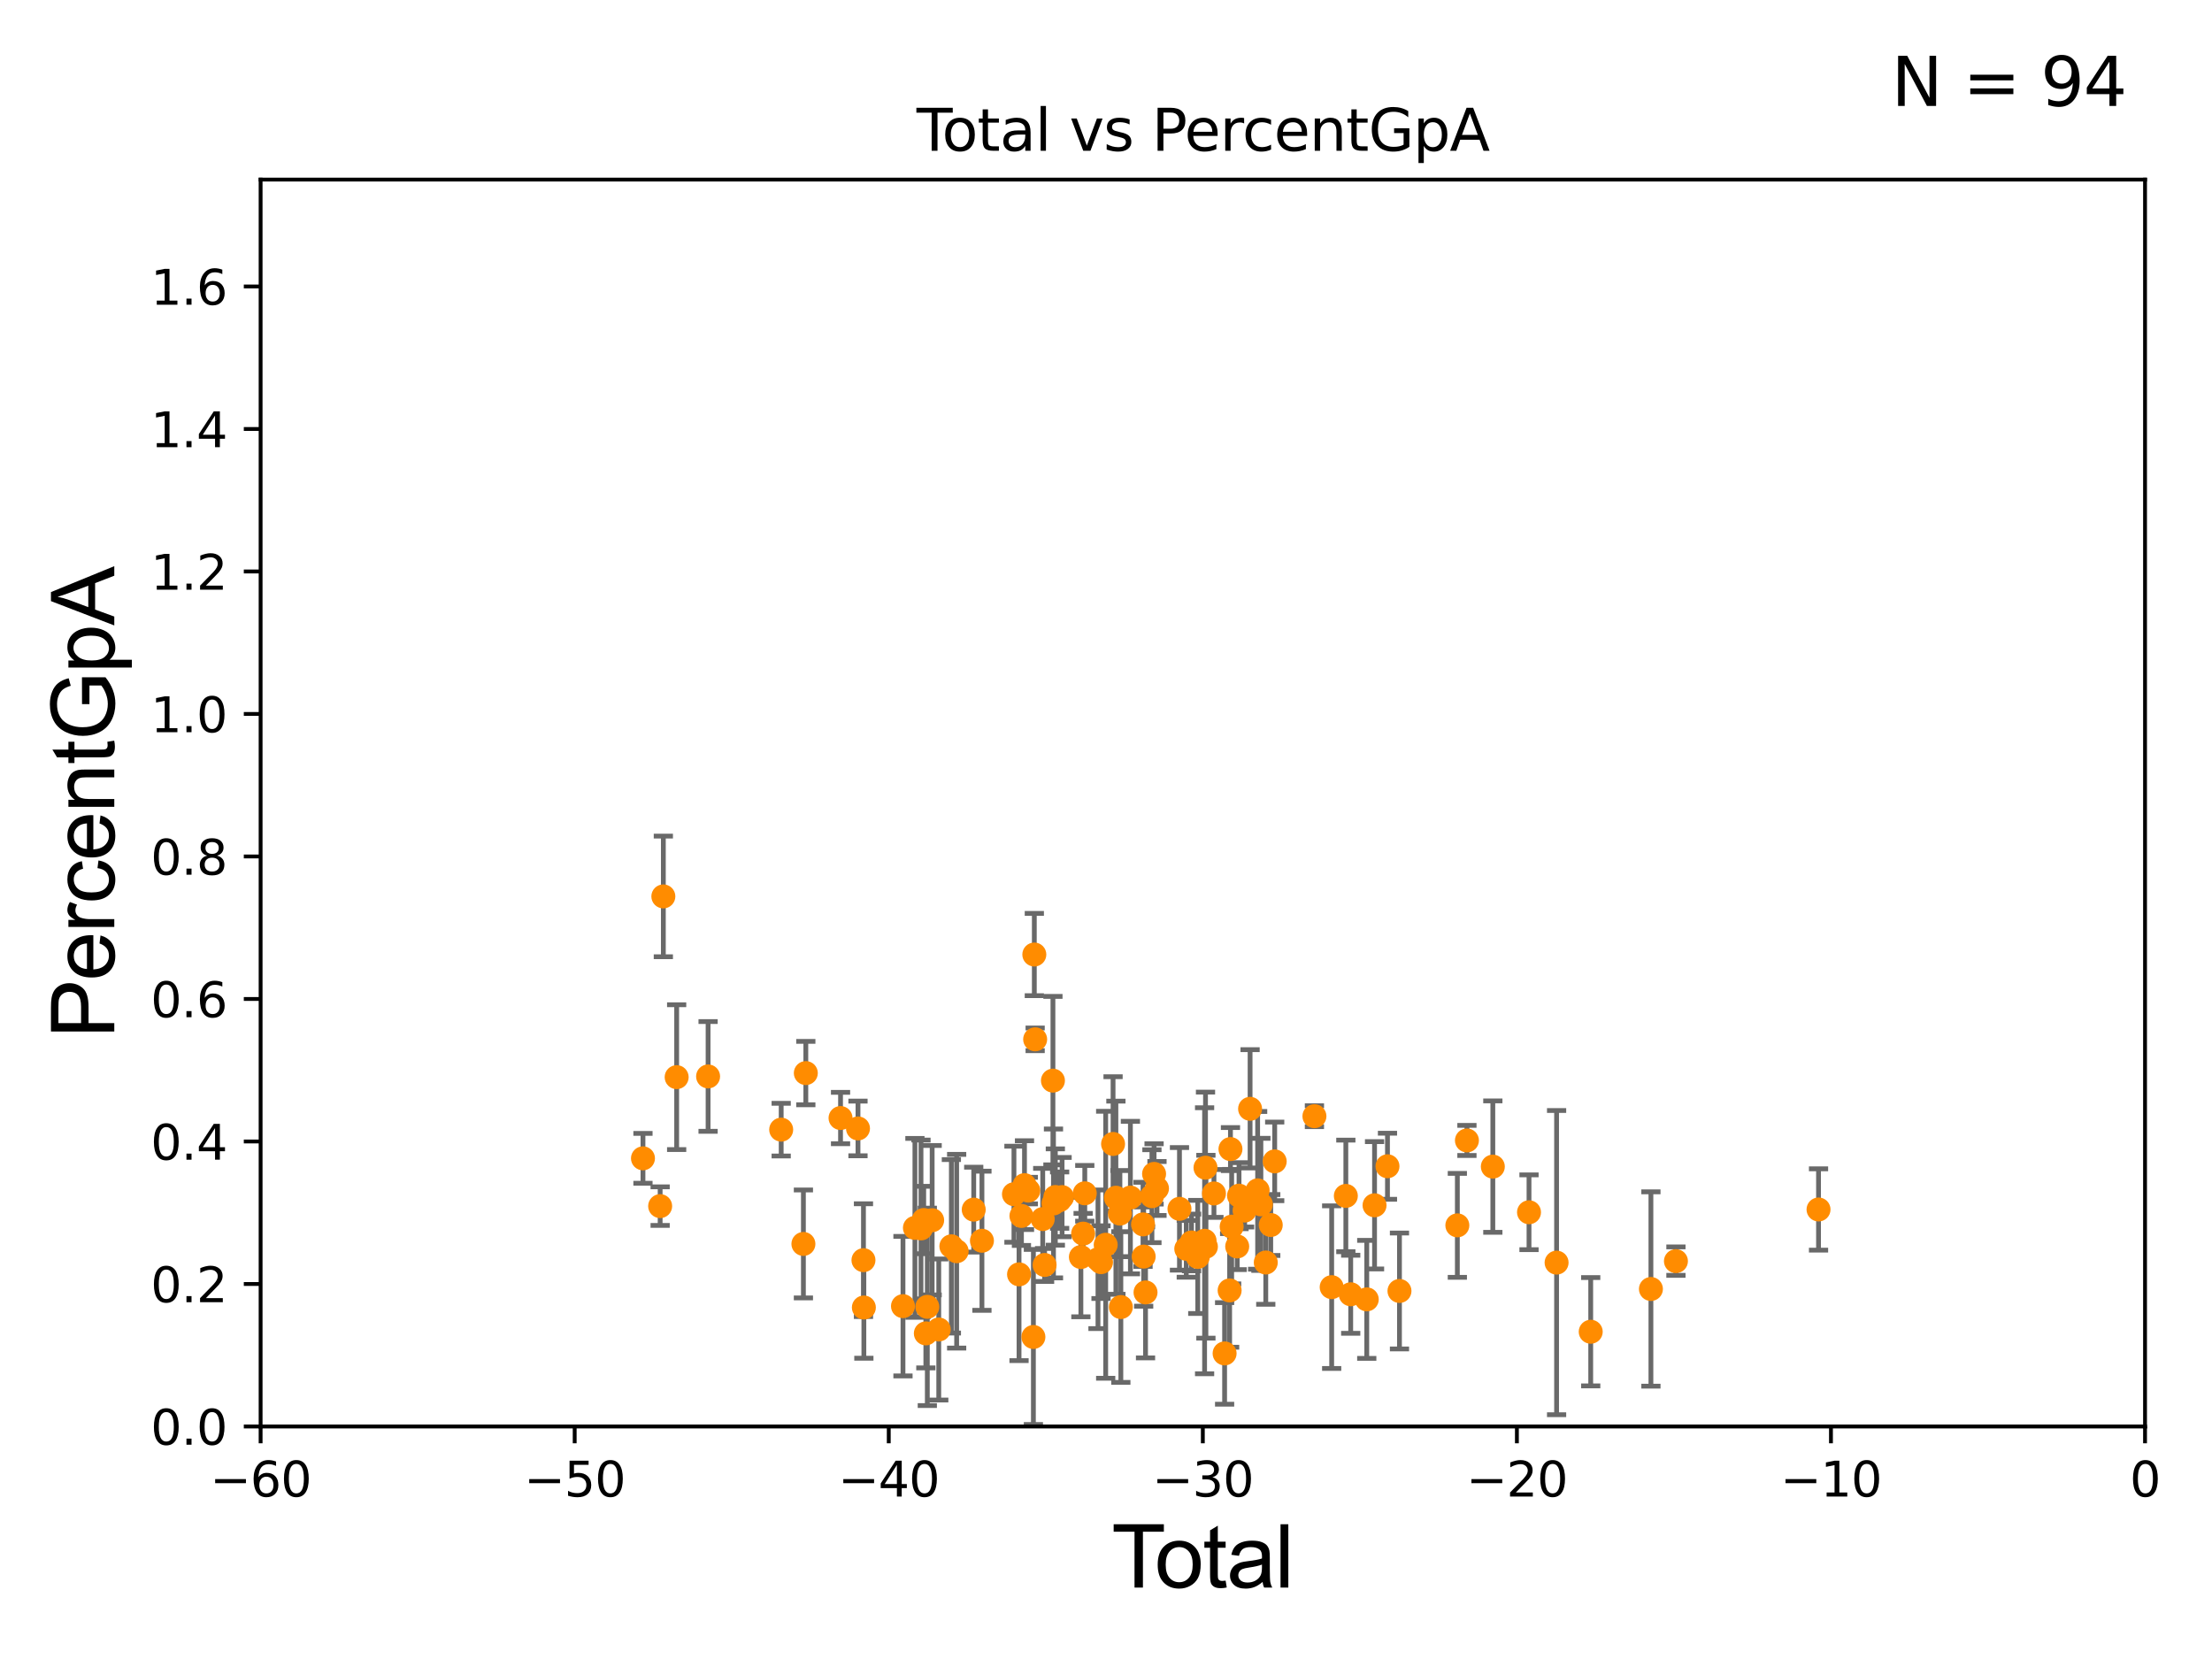 <?xml version="1.0" encoding="utf-8" standalone="no"?>
<!DOCTYPE svg PUBLIC "-//W3C//DTD SVG 1.1//EN"
  "http://www.w3.org/Graphics/SVG/1.1/DTD/svg11.dtd">
<svg xmlns:xlink="http://www.w3.org/1999/xlink" width="460.8pt" height="345.6pt" viewBox="0 0 460.8 345.6" xmlns="http://www.w3.org/2000/svg" version="1.1">
 <defs>
  <style type="text/css">*{stroke-linejoin: round; stroke-linecap: butt}</style>
 </defs>
 <g id="figure_1">
  <g id="patch_1">
   <path d="M 0 345.6 
L 460.8 345.6 
L 460.8 0 
L 0 0 
z
" style="fill: #ffffff"/>
  </g>
  <g id="axes_1">
   <g id="patch_2">
    <path d="M 54.29 297.16 
L 446.85 297.16 
L 446.85 37.411 
L 54.29 37.411 
z
" style="fill: #ffffff"/>
   </g>
   <g id="PathCollection_1">
    <defs>
     <path id="m301c6d4be1" d="M 0 1.118 
C 0.297 1.118 0.581 1 0.791 0.791 
C 1 0.581 1.118 0.297 1.118 0 
C 1.118 -0.297 1 -0.581 0.791 -0.791 
C 0.581 -1 0.297 -1.118 0 -1.118 
C -0.297 -1.118 -0.581 -1 -0.791 -0.791 
C -1 -0.581 -1.118 -0.297 -1.118 0 
C -1.118 0.297 -1 0.581 -0.791 0.791 
C -0.581 1 -0.297 1.118 0 1.118 
z
" style="stroke: #ff8c00"/>
    </defs>
    <g clip-path="url(#p473bb52e3a)">
     <use xlink:href="#m301c6d4be1" x="277.412" y="268.137" style="fill: #ff8c00; stroke: #ff8c00"/>
     <use xlink:href="#m301c6d4be1" x="281.378" y="269.62" style="fill: #ff8c00; stroke: #ff8c00"/>
     <use xlink:href="#m301c6d4be1" x="280.363" y="249.129" style="fill: #ff8c00; stroke: #ff8c00"/>
     <use xlink:href="#m301c6d4be1" x="331.376" y="277.426" style="fill: #ff8c00; stroke: #ff8c00"/>
     <use xlink:href="#m301c6d4be1" x="378.833" y="251.957" style="fill: #ff8c00; stroke: #ff8c00"/>
     <use xlink:href="#m301c6d4be1" x="286.343" y="251.086" style="fill: #ff8c00; stroke: #ff8c00"/>
     <use xlink:href="#m301c6d4be1" x="289.037" y="242.953" style="fill: #ff8c00; stroke: #ff8c00"/>
     <use xlink:href="#m301c6d4be1" x="291.536" y="268.932" style="fill: #ff8c00; stroke: #ff8c00"/>
     <use xlink:href="#m301c6d4be1" x="303.592" y="255.264" style="fill: #ff8c00; stroke: #ff8c00"/>
     <use xlink:href="#m301c6d4be1" x="349.127" y="262.717" style="fill: #ff8c00; stroke: #ff8c00"/>
     <use xlink:href="#m301c6d4be1" x="305.588" y="237.576" style="fill: #ff8c00; stroke: #ff8c00"/>
     <use xlink:href="#m301c6d4be1" x="343.917" y="268.52" style="fill: #ff8c00; stroke: #ff8c00"/>
     <use xlink:href="#m301c6d4be1" x="310.984" y="243.026" style="fill: #ff8c00; stroke: #ff8c00"/>
     <use xlink:href="#m301c6d4be1" x="318.521" y="252.536" style="fill: #ff8c00; stroke: #ff8c00"/>
     <use xlink:href="#m301c6d4be1" x="324.266" y="263.027" style="fill: #ff8c00; stroke: #ff8c00"/>
     <use xlink:href="#m301c6d4be1" x="284.721" y="270.682" style="fill: #ff8c00; stroke: #ff8c00"/>
     <use xlink:href="#m301c6d4be1" x="273.819" y="232.524" style="fill: #ff8c00; stroke: #ff8c00"/>
     <use xlink:href="#m301c6d4be1" x="133.942" y="241.302" style="fill: #ff8c00; stroke: #ff8c00"/>
     <use xlink:href="#m301c6d4be1" x="228.732" y="262.331" style="fill: #ff8c00; stroke: #ff8c00"/>
     <use xlink:href="#m301c6d4be1" x="219.346" y="225.114" style="fill: #ff8c00; stroke: #ff8c00"/>
     <use xlink:href="#m301c6d4be1" x="217.607" y="263.514" style="fill: #ff8c00; stroke: #ff8c00"/>
     <use xlink:href="#m301c6d4be1" x="239.968" y="249.192" style="fill: #ff8c00; stroke: #ff8c00"/>
     <use xlink:href="#m301c6d4be1" x="167.867" y="223.543" style="fill: #ff8c00; stroke: #ff8c00"/>
     <use xlink:href="#m301c6d4be1" x="194.185" y="254.192" style="fill: #ff8c00; stroke: #ff8c00"/>
     <use xlink:href="#m301c6d4be1" x="240.415" y="244.545" style="fill: #ff8c00; stroke: #ff8c00"/>
     <use xlink:href="#m301c6d4be1" x="167.365" y="259.136" style="fill: #ff8c00; stroke: #ff8c00"/>
     <use xlink:href="#m301c6d4be1" x="225.636" y="256.988" style="fill: #ff8c00; stroke: #ff8c00"/>
     <use xlink:href="#m301c6d4be1" x="241.022" y="247.584" style="fill: #ff8c00; stroke: #ff8c00"/>
     <use xlink:href="#m301c6d4be1" x="247.122" y="260.15" style="fill: #ff8c00; stroke: #ff8c00"/>
     <use xlink:href="#m301c6d4be1" x="195.561" y="276.958" style="fill: #ff8c00; stroke: #ff8c00"/>
     <use xlink:href="#m301c6d4be1" x="162.735" y="235.325" style="fill: #ff8c00; stroke: #ff8c00"/>
     <use xlink:href="#m301c6d4be1" x="178.735" y="235.075" style="fill: #ff8c00; stroke: #ff8c00"/>
     <use xlink:href="#m301c6d4be1" x="248.217" y="258.828" style="fill: #ff8c00; stroke: #ff8c00"/>
     <use xlink:href="#m301c6d4be1" x="249.518" y="261.841" style="fill: #ff8c00; stroke: #ff8c00"/>
     <use xlink:href="#m301c6d4be1" x="198.187" y="259.63" style="fill: #ff8c00; stroke: #ff8c00"/>
     <use xlink:href="#m301c6d4be1" x="245.706" y="251.823" style="fill: #ff8c00; stroke: #ff8c00"/>
     <use xlink:href="#m301c6d4be1" x="214.218" y="248.023" style="fill: #ff8c00; stroke: #ff8c00"/>
     <use xlink:href="#m301c6d4be1" x="238.635" y="269.234" style="fill: #ff8c00; stroke: #ff8c00"/>
     <use xlink:href="#m301c6d4be1" x="238.246" y="261.769" style="fill: #ff8c00; stroke: #ff8c00"/>
     <use xlink:href="#m301c6d4be1" x="229.362" y="262.93" style="fill: #ff8c00; stroke: #ff8c00"/>
     <use xlink:href="#m301c6d4be1" x="192.87" y="277.769" style="fill: #ff8c00; stroke: #ff8c00"/>
     <use xlink:href="#m301c6d4be1" x="193.178" y="272.238" style="fill: #ff8c00; stroke: #ff8c00"/>
     <use xlink:href="#m301c6d4be1" x="231.872" y="238.308" style="fill: #ff8c00; stroke: #ff8c00"/>
     <use xlink:href="#m301c6d4be1" x="232.462" y="249.506" style="fill: #ff8c00; stroke: #ff8c00"/>
     <use xlink:href="#m301c6d4be1" x="175.1" y="232.906" style="fill: #ff8c00; stroke: #ff8c00"/>
     <use xlink:href="#m301c6d4be1" x="233.297" y="252.813" style="fill: #ff8c00; stroke: #ff8c00"/>
     <use xlink:href="#m301c6d4be1" x="179.876" y="262.515" style="fill: #ff8c00; stroke: #ff8c00"/>
     <use xlink:href="#m301c6d4be1" x="215.641" y="216.51" style="fill: #ff8c00; stroke: #ff8c00"/>
     <use xlink:href="#m301c6d4be1" x="233.494" y="272.282" style="fill: #ff8c00; stroke: #ff8c00"/>
     <use xlink:href="#m301c6d4be1" x="217.22" y="253.953" style="fill: #ff8c00; stroke: #ff8c00"/>
     <use xlink:href="#m301c6d4be1" x="179.959" y="272.376" style="fill: #ff8c00; stroke: #ff8c00"/>
     <use xlink:href="#m301c6d4be1" x="215.468" y="198.845" style="fill: #ff8c00; stroke: #ff8c00"/>
     <use xlink:href="#m301c6d4be1" x="225.979" y="248.588" style="fill: #ff8c00; stroke: #ff8c00"/>
     <use xlink:href="#m301c6d4be1" x="235.485" y="249.48" style="fill: #ff8c00; stroke: #ff8c00"/>
     <use xlink:href="#m301c6d4be1" x="215.275" y="278.516" style="fill: #ff8c00; stroke: #ff8c00"/>
     <use xlink:href="#m301c6d4be1" x="238.115" y="255.063" style="fill: #ff8c00; stroke: #ff8c00"/>
     <use xlink:href="#m301c6d4be1" x="250.938" y="258.473" style="fill: #ff8c00; stroke: #ff8c00"/>
     <use xlink:href="#m301c6d4be1" x="147.508" y="224.24" style="fill: #ff8c00; stroke: #ff8c00"/>
     <use xlink:href="#m301c6d4be1" x="230.335" y="259.308" style="fill: #ff8c00; stroke: #ff8c00"/>
     <use xlink:href="#m301c6d4be1" x="251.128" y="243.253" style="fill: #ff8c00; stroke: #ff8c00"/>
     <use xlink:href="#m301c6d4be1" x="204.557" y="258.472" style="fill: #ff8c00; stroke: #ff8c00"/>
     <use xlink:href="#m301c6d4be1" x="213.421" y="246.887" style="fill: #ff8c00; stroke: #ff8c00"/>
     <use xlink:href="#m301c6d4be1" x="257.731" y="259.66" style="fill: #ff8c00; stroke: #ff8c00"/>
     <use xlink:href="#m301c6d4be1" x="140.96" y="224.391" style="fill: #ff8c00; stroke: #ff8c00"/>
     <use xlink:href="#m301c6d4be1" x="219.848" y="249.362" style="fill: #ff8c00; stroke: #ff8c00"/>
     <use xlink:href="#m301c6d4be1" x="258.112" y="249.082" style="fill: #ff8c00; stroke: #ff8c00"/>
     <use xlink:href="#m301c6d4be1" x="259.27" y="252.182" style="fill: #ff8c00; stroke: #ff8c00"/>
     <use xlink:href="#m301c6d4be1" x="260.417" y="230.987" style="fill: #ff8c00; stroke: #ff8c00"/>
     <use xlink:href="#m301c6d4be1" x="199.288" y="260.651" style="fill: #ff8c00; stroke: #ff8c00"/>
     <use xlink:href="#m301c6d4be1" x="261.989" y="247.968" style="fill: #ff8c00; stroke: #ff8c00"/>
     <use xlink:href="#m301c6d4be1" x="263.684" y="263.003" style="fill: #ff8c00; stroke: #ff8c00"/>
     <use xlink:href="#m301c6d4be1" x="138.188" y="186.737" style="fill: #ff8c00; stroke: #ff8c00"/>
     <use xlink:href="#m301c6d4be1" x="264.72" y="255.192" style="fill: #ff8c00; stroke: #ff8c00"/>
     <use xlink:href="#m301c6d4be1" x="265.543" y="241.938" style="fill: #ff8c00; stroke: #ff8c00"/>
     <use xlink:href="#m301c6d4be1" x="219.459" y="250.699" style="fill: #ff8c00; stroke: #ff8c00"/>
     <use xlink:href="#m301c6d4be1" x="202.845" y="251.99" style="fill: #ff8c00; stroke: #ff8c00"/>
     <use xlink:href="#m301c6d4be1" x="137.521" y="251.257" style="fill: #ff8c00; stroke: #ff8c00"/>
     <use xlink:href="#m301c6d4be1" x="191.859" y="255.902" style="fill: #ff8c00; stroke: #ff8c00"/>
     <use xlink:href="#m301c6d4be1" x="262.667" y="250.888" style="fill: #ff8c00; stroke: #ff8c00"/>
     <use xlink:href="#m301c6d4be1" x="190.595" y="255.786" style="fill: #ff8c00; stroke: #ff8c00"/>
     <use xlink:href="#m301c6d4be1" x="220.741" y="250.011" style="fill: #ff8c00; stroke: #ff8c00"/>
     <use xlink:href="#m301c6d4be1" x="188.107" y="272.095" style="fill: #ff8c00; stroke: #ff8c00"/>
     <use xlink:href="#m301c6d4be1" x="251.211" y="259.71" style="fill: #ff8c00; stroke: #ff8c00"/>
     <use xlink:href="#m301c6d4be1" x="192.427" y="254.152" style="fill: #ff8c00; stroke: #ff8c00"/>
     <use xlink:href="#m301c6d4be1" x="252.889" y="248.618" style="fill: #ff8c00; stroke: #ff8c00"/>
     <use xlink:href="#m301c6d4be1" x="212.785" y="253.298" style="fill: #ff8c00; stroke: #ff8c00"/>
     <use xlink:href="#m301c6d4be1" x="212.285" y="265.472" style="fill: #ff8c00; stroke: #ff8c00"/>
     <use xlink:href="#m301c6d4be1" x="256.579" y="255.531" style="fill: #ff8c00; stroke: #ff8c00"/>
     <use xlink:href="#m301c6d4be1" x="256.155" y="268.82" style="fill: #ff8c00; stroke: #ff8c00"/>
     <use xlink:href="#m301c6d4be1" x="255.108" y="281.943" style="fill: #ff8c00; stroke: #ff8c00"/>
     <use xlink:href="#m301c6d4be1" x="225.169" y="261.861" style="fill: #ff8c00; stroke: #ff8c00"/>
     <use xlink:href="#m301c6d4be1" x="256.328" y="239.374" style="fill: #ff8c00; stroke: #ff8c00"/>
     <use xlink:href="#m301c6d4be1" x="221.251" y="249.376" style="fill: #ff8c00; stroke: #ff8c00"/>
     <use xlink:href="#m301c6d4be1" x="211.226" y="248.776" style="fill: #ff8c00; stroke: #ff8c00"/>
    </g>
   </g>
   <g id="matplotlib.axis_1">
    <g id="xtick_1">
     <g id="line2d_1">
      <defs>
       <path id="m46bab79fed" d="M 0 0 
L 0 3.5 
" style="stroke: #000000; stroke-width: 0.8"/>
      </defs>
      <g>
       <use xlink:href="#m46bab79fed" x="54.29" y="297.16" style="stroke: #000000; stroke-width: 0.8"/>
      </g>
     </g>
     <g id="text_1">
      <!-- −60 -->
      <g transform="translate(43.738 311.758)scale(0.1 -0.1)">
       <defs>
        <path id="DejaVuSans-2212" d="M 678 2272 
L 4684 2272 
L 4684 1741 
L 678 1741 
L 678 2272 
z
" transform="scale(0.016)"/>
        <path id="DejaVuSans-36" d="M 2113 2584 
Q 1688 2584 1439 2293 
Q 1191 2003 1191 1497 
Q 1191 994 1439 701 
Q 1688 409 2113 409 
Q 2538 409 2786 701 
Q 3034 994 3034 1497 
Q 3034 2003 2786 2293 
Q 2538 2584 2113 2584 
z
M 3366 4563 
L 3366 3988 
Q 3128 4100 2886 4159 
Q 2644 4219 2406 4219 
Q 1781 4219 1451 3797 
Q 1122 3375 1075 2522 
Q 1259 2794 1537 2939 
Q 1816 3084 2150 3084 
Q 2853 3084 3261 2657 
Q 3669 2231 3669 1497 
Q 3669 778 3244 343 
Q 2819 -91 2113 -91 
Q 1303 -91 875 529 
Q 447 1150 447 2328 
Q 447 3434 972 4092 
Q 1497 4750 2381 4750 
Q 2619 4750 2861 4703 
Q 3103 4656 3366 4563 
z
" transform="scale(0.016)"/>
        <path id="DejaVuSans-30" d="M 2034 4250 
Q 1547 4250 1301 3770 
Q 1056 3291 1056 2328 
Q 1056 1369 1301 889 
Q 1547 409 2034 409 
Q 2525 409 2770 889 
Q 3016 1369 3016 2328 
Q 3016 3291 2770 3770 
Q 2525 4250 2034 4250 
z
M 2034 4750 
Q 2819 4750 3233 4129 
Q 3647 3509 3647 2328 
Q 3647 1150 3233 529 
Q 2819 -91 2034 -91 
Q 1250 -91 836 529 
Q 422 1150 422 2328 
Q 422 3509 836 4129 
Q 1250 4750 2034 4750 
z
" transform="scale(0.016)"/>
       </defs>
       <use xlink:href="#DejaVuSans-2212"/>
       <use xlink:href="#DejaVuSans-36" x="83.789"/>
       <use xlink:href="#DejaVuSans-30" x="147.412"/>
      </g>
     </g>
    </g>
    <g id="xtick_2">
     <g id="line2d_2">
      <g>
       <use xlink:href="#m46bab79fed" x="119.717" y="297.16" style="stroke: #000000; stroke-width: 0.8"/>
      </g>
     </g>
     <g id="text_2">
      <!-- −50 -->
      <g transform="translate(109.164 311.758)scale(0.1 -0.1)">
       <defs>
        <path id="DejaVuSans-35" d="M 691 4666 
L 3169 4666 
L 3169 4134 
L 1269 4134 
L 1269 2991 
Q 1406 3038 1543 3061 
Q 1681 3084 1819 3084 
Q 2600 3084 3056 2656 
Q 3513 2228 3513 1497 
Q 3513 744 3044 326 
Q 2575 -91 1722 -91 
Q 1428 -91 1123 -41 
Q 819 9 494 109 
L 494 744 
Q 775 591 1075 516 
Q 1375 441 1709 441 
Q 2250 441 2565 725 
Q 2881 1009 2881 1497 
Q 2881 1984 2565 2268 
Q 2250 2553 1709 2553 
Q 1456 2553 1204 2497 
Q 953 2441 691 2322 
L 691 4666 
z
" transform="scale(0.016)"/>
       </defs>
       <use xlink:href="#DejaVuSans-2212"/>
       <use xlink:href="#DejaVuSans-35" x="83.789"/>
       <use xlink:href="#DejaVuSans-30" x="147.412"/>
      </g>
     </g>
    </g>
    <g id="xtick_3">
     <g id="line2d_3">
      <g>
       <use xlink:href="#m46bab79fed" x="185.143" y="297.16" style="stroke: #000000; stroke-width: 0.8"/>
      </g>
     </g>
     <g id="text_3">
      <!-- −40 -->
      <g transform="translate(174.591 311.758)scale(0.1 -0.1)">
       <defs>
        <path id="DejaVuSans-34" d="M 2419 4116 
L 825 1625 
L 2419 1625 
L 2419 4116 
z
M 2253 4666 
L 3047 4666 
L 3047 1625 
L 3713 1625 
L 3713 1100 
L 3047 1100 
L 3047 0 
L 2419 0 
L 2419 1100 
L 313 1100 
L 313 1709 
L 2253 4666 
z
" transform="scale(0.016)"/>
       </defs>
       <use xlink:href="#DejaVuSans-2212"/>
       <use xlink:href="#DejaVuSans-34" x="83.789"/>
       <use xlink:href="#DejaVuSans-30" x="147.412"/>
      </g>
     </g>
    </g>
    <g id="xtick_4">
     <g id="line2d_4">
      <g>
       <use xlink:href="#m46bab79fed" x="250.57" y="297.16" style="stroke: #000000; stroke-width: 0.8"/>
      </g>
     </g>
     <g id="text_4">
      <!-- −30 -->
      <g transform="translate(240.018 311.758)scale(0.1 -0.1)">
       <defs>
        <path id="DejaVuSans-33" d="M 2597 2516 
Q 3050 2419 3304 2112 
Q 3559 1806 3559 1356 
Q 3559 666 3084 287 
Q 2609 -91 1734 -91 
Q 1441 -91 1130 -33 
Q 819 25 488 141 
L 488 750 
Q 750 597 1062 519 
Q 1375 441 1716 441 
Q 2309 441 2620 675 
Q 2931 909 2931 1356 
Q 2931 1769 2642 2001 
Q 2353 2234 1838 2234 
L 1294 2234 
L 1294 2753 
L 1863 2753 
Q 2328 2753 2575 2939 
Q 2822 3125 2822 3475 
Q 2822 3834 2567 4026 
Q 2313 4219 1838 4219 
Q 1578 4219 1281 4162 
Q 984 4106 628 3988 
L 628 4550 
Q 988 4650 1302 4700 
Q 1616 4750 1894 4750 
Q 2613 4750 3031 4423 
Q 3450 4097 3450 3541 
Q 3450 3153 3228 2886 
Q 3006 2619 2597 2516 
z
" transform="scale(0.016)"/>
       </defs>
       <use xlink:href="#DejaVuSans-2212"/>
       <use xlink:href="#DejaVuSans-33" x="83.789"/>
       <use xlink:href="#DejaVuSans-30" x="147.412"/>
      </g>
     </g>
    </g>
    <g id="xtick_5">
     <g id="line2d_5">
      <g>
       <use xlink:href="#m46bab79fed" x="315.997" y="297.16" style="stroke: #000000; stroke-width: 0.8"/>
      </g>
     </g>
     <g id="text_5">
      <!-- −20 -->
      <g transform="translate(305.444 311.758)scale(0.1 -0.1)">
       <defs>
        <path id="DejaVuSans-32" d="M 1228 531 
L 3431 531 
L 3431 0 
L 469 0 
L 469 531 
Q 828 903 1448 1529 
Q 2069 2156 2228 2338 
Q 2531 2678 2651 2914 
Q 2772 3150 2772 3378 
Q 2772 3750 2511 3984 
Q 2250 4219 1831 4219 
Q 1534 4219 1204 4116 
Q 875 4013 500 3803 
L 500 4441 
Q 881 4594 1212 4672 
Q 1544 4750 1819 4750 
Q 2544 4750 2975 4387 
Q 3406 4025 3406 3419 
Q 3406 3131 3298 2873 
Q 3191 2616 2906 2266 
Q 2828 2175 2409 1742 
Q 1991 1309 1228 531 
z
" transform="scale(0.016)"/>
       </defs>
       <use xlink:href="#DejaVuSans-2212"/>
       <use xlink:href="#DejaVuSans-32" x="83.789"/>
       <use xlink:href="#DejaVuSans-30" x="147.412"/>
      </g>
     </g>
    </g>
    <g id="xtick_6">
     <g id="line2d_6">
      <g>
       <use xlink:href="#m46bab79fed" x="381.423" y="297.16" style="stroke: #000000; stroke-width: 0.8"/>
      </g>
     </g>
     <g id="text_6">
      <!-- −10 -->
      <g transform="translate(370.871 311.758)scale(0.1 -0.1)">
       <defs>
        <path id="DejaVuSans-31" d="M 794 531 
L 1825 531 
L 1825 4091 
L 703 3866 
L 703 4441 
L 1819 4666 
L 2450 4666 
L 2450 531 
L 3481 531 
L 3481 0 
L 794 0 
L 794 531 
z
" transform="scale(0.016)"/>
       </defs>
       <use xlink:href="#DejaVuSans-2212"/>
       <use xlink:href="#DejaVuSans-31" x="83.789"/>
       <use xlink:href="#DejaVuSans-30" x="147.412"/>
      </g>
     </g>
    </g>
    <g id="xtick_7">
     <g id="line2d_7">
      <g>
       <use xlink:href="#m46bab79fed" x="446.85" y="297.16" style="stroke: #000000; stroke-width: 0.8"/>
      </g>
     </g>
     <g id="text_7">
      <!-- 0 -->
      <g transform="translate(443.669 311.758)scale(0.1 -0.1)">
       <use xlink:href="#DejaVuSans-30"/>
      </g>
     </g>
    </g>
    <g id="text_8">
     <!-- Total -->
     <g transform="translate(231.565 330.722)scale(0.18 -0.18)">
      <defs>
       <path id="ArialMT-54" d="M 1659 0 
L 1659 4041 
L 150 4041 
L 150 4581 
L 3781 4581 
L 3781 4041 
L 2266 4041 
L 2266 0 
L 1659 0 
z
" transform="scale(0.016)"/>
       <path id="ArialMT-6f" d="M 213 1659 
Q 213 2581 725 3025 
Q 1153 3394 1769 3394 
Q 2453 3394 2887 2945 
Q 3322 2497 3322 1706 
Q 3322 1066 3130 698 
Q 2938 331 2570 128 
Q 2203 -75 1769 -75 
Q 1072 -75 642 372 
Q 213 819 213 1659 
z
M 791 1659 
Q 791 1022 1069 705 
Q 1347 388 1769 388 
Q 2188 388 2466 706 
Q 2744 1025 2744 1678 
Q 2744 2294 2464 2611 
Q 2184 2928 1769 2928 
Q 1347 2928 1069 2612 
Q 791 2297 791 1659 
z
" transform="scale(0.016)"/>
       <path id="ArialMT-74" d="M 1650 503 
L 1731 6 
Q 1494 -44 1306 -44 
Q 1000 -44 831 53 
Q 663 150 594 308 
Q 525 466 525 972 
L 525 2881 
L 113 2881 
L 113 3319 
L 525 3319 
L 525 4141 
L 1084 4478 
L 1084 3319 
L 1650 3319 
L 1650 2881 
L 1084 2881 
L 1084 941 
Q 1084 700 1114 631 
Q 1144 563 1211 522 
Q 1278 481 1403 481 
Q 1497 481 1650 503 
z
" transform="scale(0.016)"/>
       <path id="ArialMT-61" d="M 2588 409 
Q 2275 144 1986 34 
Q 1697 -75 1366 -75 
Q 819 -75 525 192 
Q 231 459 231 875 
Q 231 1119 342 1320 
Q 453 1522 633 1644 
Q 813 1766 1038 1828 
Q 1203 1872 1538 1913 
Q 2219 1994 2541 2106 
Q 2544 2222 2544 2253 
Q 2544 2597 2384 2738 
Q 2169 2928 1744 2928 
Q 1347 2928 1158 2789 
Q 969 2650 878 2297 
L 328 2372 
Q 403 2725 575 2942 
Q 747 3159 1072 3276 
Q 1397 3394 1825 3394 
Q 2250 3394 2515 3294 
Q 2781 3194 2906 3042 
Q 3031 2891 3081 2659 
Q 3109 2516 3109 2141 
L 3109 1391 
Q 3109 606 3145 398 
Q 3181 191 3288 0 
L 2700 0 
Q 2613 175 2588 409 
z
M 2541 1666 
Q 2234 1541 1622 1453 
Q 1275 1403 1131 1340 
Q 988 1278 909 1158 
Q 831 1038 831 891 
Q 831 666 1001 516 
Q 1172 366 1500 366 
Q 1825 366 2078 508 
Q 2331 650 2450 897 
Q 2541 1088 2541 1459 
L 2541 1666 
z
" transform="scale(0.016)"/>
       <path id="ArialMT-6c" d="M 409 0 
L 409 4581 
L 972 4581 
L 972 0 
L 409 0 
z
" transform="scale(0.016)"/>
      </defs>
      <use xlink:href="#ArialMT-54"/>
      <use xlink:href="#ArialMT-6f" x="49.959"/>
      <use xlink:href="#ArialMT-74" x="105.574"/>
      <use xlink:href="#ArialMT-61" x="133.357"/>
      <use xlink:href="#ArialMT-6c" x="188.973"/>
     </g>
    </g>
   </g>
   <g id="matplotlib.axis_2">
    <g id="ytick_1">
     <g id="line2d_8">
      <defs>
       <path id="m0292c34dc0" d="M 0 0 
L -3.5 0 
" style="stroke: #000000; stroke-width: 0.8"/>
      </defs>
      <g>
       <use xlink:href="#m0292c34dc0" x="54.29" y="297.16" style="stroke: #000000; stroke-width: 0.8"/>
      </g>
     </g>
     <g id="text_9">
      <!-- 0.0 -->
      <g transform="translate(31.387 300.959)scale(0.1 -0.1)">
       <defs>
        <path id="DejaVuSans-2e" d="M 684 794 
L 1344 794 
L 1344 0 
L 684 0 
L 684 794 
z
" transform="scale(0.016)"/>
       </defs>
       <use xlink:href="#DejaVuSans-30"/>
       <use xlink:href="#DejaVuSans-2e" x="63.623"/>
       <use xlink:href="#DejaVuSans-30" x="95.41"/>
      </g>
     </g>
    </g>
    <g id="ytick_2">
     <g id="line2d_9">
      <g>
       <use xlink:href="#m0292c34dc0" x="54.29" y="267.474" style="stroke: #000000; stroke-width: 0.8"/>
      </g>
     </g>
     <g id="text_10">
      <!-- 0.2 -->
      <g transform="translate(31.387 271.274)scale(0.1 -0.1)">
       <use xlink:href="#DejaVuSans-30"/>
       <use xlink:href="#DejaVuSans-2e" x="63.623"/>
       <use xlink:href="#DejaVuSans-32" x="95.41"/>
      </g>
     </g>
    </g>
    <g id="ytick_3">
     <g id="line2d_10">
      <g>
       <use xlink:href="#m0292c34dc0" x="54.29" y="237.789" style="stroke: #000000; stroke-width: 0.8"/>
      </g>
     </g>
     <g id="text_11">
      <!-- 0.4 -->
      <g transform="translate(31.387 241.588)scale(0.1 -0.1)">
       <use xlink:href="#DejaVuSans-30"/>
       <use xlink:href="#DejaVuSans-2e" x="63.623"/>
       <use xlink:href="#DejaVuSans-34" x="95.41"/>
      </g>
     </g>
    </g>
    <g id="ytick_4">
     <g id="line2d_11">
      <g>
       <use xlink:href="#m0292c34dc0" x="54.29" y="208.103" style="stroke: #000000; stroke-width: 0.8"/>
      </g>
     </g>
     <g id="text_12">
      <!-- 0.6 -->
      <g transform="translate(31.387 211.902)scale(0.1 -0.1)">
       <use xlink:href="#DejaVuSans-30"/>
       <use xlink:href="#DejaVuSans-2e" x="63.623"/>
       <use xlink:href="#DejaVuSans-36" x="95.41"/>
      </g>
     </g>
    </g>
    <g id="ytick_5">
     <g id="line2d_12">
      <g>
       <use xlink:href="#m0292c34dc0" x="54.29" y="178.418" style="stroke: #000000; stroke-width: 0.8"/>
      </g>
     </g>
     <g id="text_13">
      <!-- 0.8 -->
      <g transform="translate(31.387 182.217)scale(0.1 -0.1)">
       <defs>
        <path id="DejaVuSans-38" d="M 2034 2216 
Q 1584 2216 1326 1975 
Q 1069 1734 1069 1313 
Q 1069 891 1326 650 
Q 1584 409 2034 409 
Q 2484 409 2743 651 
Q 3003 894 3003 1313 
Q 3003 1734 2745 1975 
Q 2488 2216 2034 2216 
z
M 1403 2484 
Q 997 2584 770 2862 
Q 544 3141 544 3541 
Q 544 4100 942 4425 
Q 1341 4750 2034 4750 
Q 2731 4750 3128 4425 
Q 3525 4100 3525 3541 
Q 3525 3141 3298 2862 
Q 3072 2584 2669 2484 
Q 3125 2378 3379 2068 
Q 3634 1759 3634 1313 
Q 3634 634 3220 271 
Q 2806 -91 2034 -91 
Q 1263 -91 848 271 
Q 434 634 434 1313 
Q 434 1759 690 2068 
Q 947 2378 1403 2484 
z
M 1172 3481 
Q 1172 3119 1398 2916 
Q 1625 2713 2034 2713 
Q 2441 2713 2670 2916 
Q 2900 3119 2900 3481 
Q 2900 3844 2670 4047 
Q 2441 4250 2034 4250 
Q 1625 4250 1398 4047 
Q 1172 3844 1172 3481 
z
" transform="scale(0.016)"/>
       </defs>
       <use xlink:href="#DejaVuSans-30"/>
       <use xlink:href="#DejaVuSans-2e" x="63.623"/>
       <use xlink:href="#DejaVuSans-38" x="95.41"/>
      </g>
     </g>
    </g>
    <g id="ytick_6">
     <g id="line2d_13">
      <g>
       <use xlink:href="#m0292c34dc0" x="54.29" y="148.732" style="stroke: #000000; stroke-width: 0.8"/>
      </g>
     </g>
     <g id="text_14">
      <!-- 1.0 -->
      <g transform="translate(31.387 152.531)scale(0.1 -0.1)">
       <use xlink:href="#DejaVuSans-31"/>
       <use xlink:href="#DejaVuSans-2e" x="63.623"/>
       <use xlink:href="#DejaVuSans-30" x="95.41"/>
      </g>
     </g>
    </g>
    <g id="ytick_7">
     <g id="line2d_14">
      <g>
       <use xlink:href="#m0292c34dc0" x="54.29" y="119.047" style="stroke: #000000; stroke-width: 0.8"/>
      </g>
     </g>
     <g id="text_15">
      <!-- 1.2 -->
      <g transform="translate(31.387 122.846)scale(0.1 -0.1)">
       <use xlink:href="#DejaVuSans-31"/>
       <use xlink:href="#DejaVuSans-2e" x="63.623"/>
       <use xlink:href="#DejaVuSans-32" x="95.41"/>
      </g>
     </g>
    </g>
    <g id="ytick_8">
     <g id="line2d_15">
      <g>
       <use xlink:href="#m0292c34dc0" x="54.29" y="89.361" style="stroke: #000000; stroke-width: 0.8"/>
      </g>
     </g>
     <g id="text_16">
      <!-- 1.4 -->
      <g transform="translate(31.387 93.16)scale(0.1 -0.1)">
       <use xlink:href="#DejaVuSans-31"/>
       <use xlink:href="#DejaVuSans-2e" x="63.623"/>
       <use xlink:href="#DejaVuSans-34" x="95.41"/>
      </g>
     </g>
    </g>
    <g id="ytick_9">
     <g id="line2d_16">
      <g>
       <use xlink:href="#m0292c34dc0" x="54.29" y="59.675" style="stroke: #000000; stroke-width: 0.8"/>
      </g>
     </g>
     <g id="text_17">
      <!-- 1.6 -->
      <g transform="translate(31.387 63.475)scale(0.1 -0.1)">
       <use xlink:href="#DejaVuSans-31"/>
       <use xlink:href="#DejaVuSans-2e" x="63.623"/>
       <use xlink:href="#DejaVuSans-36" x="95.41"/>
      </g>
     </g>
    </g>
    <g id="text_18">
     <!-- PercentGpA -->
     <g transform="translate(23.809 216.309)rotate(-90)scale(0.18 -0.18)">
      <defs>
       <path id="ArialMT-50" d="M 494 0 
L 494 4581 
L 2222 4581 
Q 2678 4581 2919 4538 
Q 3256 4481 3484 4323 
Q 3713 4166 3852 3881 
Q 3991 3597 3991 3256 
Q 3991 2672 3619 2267 
Q 3247 1863 2275 1863 
L 1100 1863 
L 1100 0 
L 494 0 
z
M 1100 2403 
L 2284 2403 
Q 2872 2403 3119 2622 
Q 3366 2841 3366 3238 
Q 3366 3525 3220 3729 
Q 3075 3934 2838 4000 
Q 2684 4041 2272 4041 
L 1100 4041 
L 1100 2403 
z
" transform="scale(0.016)"/>
       <path id="ArialMT-65" d="M 2694 1069 
L 3275 997 
Q 3138 488 2766 206 
Q 2394 -75 1816 -75 
Q 1088 -75 661 373 
Q 234 822 234 1631 
Q 234 2469 665 2931 
Q 1097 3394 1784 3394 
Q 2450 3394 2872 2941 
Q 3294 2488 3294 1666 
Q 3294 1616 3291 1516 
L 816 1516 
Q 847 969 1125 678 
Q 1403 388 1819 388 
Q 2128 388 2347 550 
Q 2566 713 2694 1069 
z
M 847 1978 
L 2700 1978 
Q 2663 2397 2488 2606 
Q 2219 2931 1791 2931 
Q 1403 2931 1139 2672 
Q 875 2413 847 1978 
z
" transform="scale(0.016)"/>
       <path id="ArialMT-72" d="M 416 0 
L 416 3319 
L 922 3319 
L 922 2816 
Q 1116 3169 1280 3281 
Q 1444 3394 1641 3394 
Q 1925 3394 2219 3213 
L 2025 2691 
Q 1819 2813 1613 2813 
Q 1428 2813 1281 2702 
Q 1134 2591 1072 2394 
Q 978 2094 978 1738 
L 978 0 
L 416 0 
z
" transform="scale(0.016)"/>
       <path id="ArialMT-63" d="M 2588 1216 
L 3141 1144 
Q 3050 572 2676 248 
Q 2303 -75 1759 -75 
Q 1078 -75 664 370 
Q 250 816 250 1647 
Q 250 2184 428 2587 
Q 606 2991 970 3192 
Q 1334 3394 1763 3394 
Q 2303 3394 2647 3120 
Q 2991 2847 3088 2344 
L 2541 2259 
Q 2463 2594 2264 2762 
Q 2066 2931 1784 2931 
Q 1359 2931 1093 2626 
Q 828 2322 828 1663 
Q 828 994 1084 691 
Q 1341 388 1753 388 
Q 2084 388 2306 591 
Q 2528 794 2588 1216 
z
" transform="scale(0.016)"/>
       <path id="ArialMT-6e" d="M 422 0 
L 422 3319 
L 928 3319 
L 928 2847 
Q 1294 3394 1984 3394 
Q 2284 3394 2536 3286 
Q 2788 3178 2913 3003 
Q 3038 2828 3088 2588 
Q 3119 2431 3119 2041 
L 3119 0 
L 2556 0 
L 2556 2019 
Q 2556 2363 2490 2533 
Q 2425 2703 2258 2804 
Q 2091 2906 1866 2906 
Q 1506 2906 1245 2678 
Q 984 2450 984 1813 
L 984 0 
L 422 0 
z
" transform="scale(0.016)"/>
       <path id="ArialMT-47" d="M 2638 1797 
L 2638 2334 
L 4578 2338 
L 4578 638 
Q 4131 281 3656 101 
Q 3181 -78 2681 -78 
Q 2006 -78 1454 211 
Q 903 500 622 1047 
Q 341 1594 341 2269 
Q 341 2938 620 3517 
Q 900 4097 1425 4378 
Q 1950 4659 2634 4659 
Q 3131 4659 3532 4498 
Q 3934 4338 4162 4050 
Q 4391 3763 4509 3300 
L 3963 3150 
Q 3859 3500 3706 3700 
Q 3553 3900 3268 4020 
Q 2984 4141 2638 4141 
Q 2222 4141 1919 4014 
Q 1616 3888 1430 3681 
Q 1244 3475 1141 3228 
Q 966 2803 966 2306 
Q 966 1694 1177 1281 
Q 1388 869 1791 669 
Q 2194 469 2647 469 
Q 3041 469 3416 620 
Q 3791 772 3984 944 
L 3984 1797 
L 2638 1797 
z
" transform="scale(0.016)"/>
       <path id="ArialMT-70" d="M 422 -1272 
L 422 3319 
L 934 3319 
L 934 2888 
Q 1116 3141 1344 3267 
Q 1572 3394 1897 3394 
Q 2322 3394 2647 3175 
Q 2972 2956 3137 2557 
Q 3303 2159 3303 1684 
Q 3303 1175 3120 767 
Q 2938 359 2589 142 
Q 2241 -75 1856 -75 
Q 1575 -75 1351 44 
Q 1128 163 984 344 
L 984 -1272 
L 422 -1272 
z
M 931 1641 
Q 931 1000 1190 694 
Q 1450 388 1819 388 
Q 2194 388 2461 705 
Q 2728 1022 2728 1688 
Q 2728 2322 2467 2637 
Q 2206 2953 1844 2953 
Q 1484 2953 1207 2617 
Q 931 2281 931 1641 
z
" transform="scale(0.016)"/>
       <path id="ArialMT-41" d="M -9 0 
L 1750 4581 
L 2403 4581 
L 4278 0 
L 3588 0 
L 3053 1388 
L 1138 1388 
L 634 0 
L -9 0 
z
M 1313 1881 
L 2866 1881 
L 2388 3150 
Q 2169 3728 2063 4100 
Q 1975 3659 1816 3225 
L 1313 1881 
z
" transform="scale(0.016)"/>
      </defs>
      <use xlink:href="#ArialMT-50"/>
      <use xlink:href="#ArialMT-65" x="66.699"/>
      <use xlink:href="#ArialMT-72" x="122.314"/>
      <use xlink:href="#ArialMT-63" x="155.615"/>
      <use xlink:href="#ArialMT-65" x="205.615"/>
      <use xlink:href="#ArialMT-6e" x="261.23"/>
      <use xlink:href="#ArialMT-74" x="316.846"/>
      <use xlink:href="#ArialMT-47" x="344.629"/>
      <use xlink:href="#ArialMT-70" x="422.412"/>
      <use xlink:href="#ArialMT-41" x="478.027"/>
     </g>
    </g>
   </g>
   <g id="LineCollection_1">
    <path d="M 277.412 285.078 
L 277.412 251.195 
" clip-path="url(#p473bb52e3a)" style="fill: none; stroke: #696969"/>
    <path d="M 281.378 277.75 
L 281.378 261.49 
" clip-path="url(#p473bb52e3a)" style="fill: none; stroke: #696969"/>
    <path d="M 280.363 260.753 
L 280.363 237.506 
" clip-path="url(#p473bb52e3a)" style="fill: none; stroke: #696969"/>
    <path d="M 331.376 288.708 
L 331.376 266.143 
" clip-path="url(#p473bb52e3a)" style="fill: none; stroke: #696969"/>
    <path d="M 378.833 260.43 
L 378.833 243.485 
" clip-path="url(#p473bb52e3a)" style="fill: none; stroke: #696969"/>
    <path d="M 286.343 264.348 
L 286.343 237.824 
" clip-path="url(#p473bb52e3a)" style="fill: none; stroke: #696969"/>
    <path d="M 289.037 249.833 
L 289.037 236.072 
" clip-path="url(#p473bb52e3a)" style="fill: none; stroke: #696969"/>
    <path d="M 291.536 281.005 
L 291.536 256.859 
" clip-path="url(#p473bb52e3a)" style="fill: none; stroke: #696969"/>
    <path d="M 303.592 266.092 
L 303.592 244.436 
" clip-path="url(#p473bb52e3a)" style="fill: none; stroke: #696969"/>
    <path d="M 349.127 265.681 
L 349.127 259.754 
" clip-path="url(#p473bb52e3a)" style="fill: none; stroke: #696969"/>
    <path d="M 305.588 240.71 
L 305.588 234.441 
" clip-path="url(#p473bb52e3a)" style="fill: none; stroke: #696969"/>
    <path d="M 343.917 288.759 
L 343.917 248.28 
" clip-path="url(#p473bb52e3a)" style="fill: none; stroke: #696969"/>
    <path d="M 310.984 256.715 
L 310.984 229.337 
" clip-path="url(#p473bb52e3a)" style="fill: none; stroke: #696969"/>
    <path d="M 318.521 260.327 
L 318.521 244.745 
" clip-path="url(#p473bb52e3a)" style="fill: none; stroke: #696969"/>
    <path d="M 324.266 294.711 
L 324.266 231.344 
" clip-path="url(#p473bb52e3a)" style="fill: none; stroke: #696969"/>
    <path d="M 284.721 282.973 
L 284.721 258.392 
" clip-path="url(#p473bb52e3a)" style="fill: none; stroke: #696969"/>
    <path d="M 273.819 234.706 
L 273.819 230.341 
" clip-path="url(#p473bb52e3a)" style="fill: none; stroke: #696969"/>
    <path d="M 133.942 246.494 
L 133.942 236.111 
" clip-path="url(#p473bb52e3a)" style="fill: none; stroke: #696969"/>
    <path d="M 228.732 276.771 
L 228.732 247.892 
" clip-path="url(#p473bb52e3a)" style="fill: none; stroke: #696969"/>
    <path d="M 219.346 242.659 
L 219.346 207.569 
" clip-path="url(#p473bb52e3a)" style="fill: none; stroke: #696969"/>
    <path d="M 217.607 266.947 
L 217.607 260.082 
" clip-path="url(#p473bb52e3a)" style="fill: none; stroke: #696969"/>
    <path d="M 239.968 258.869 
L 239.968 239.514 
" clip-path="url(#p473bb52e3a)" style="fill: none; stroke: #696969"/>
    <path d="M 167.867 230.144 
L 167.867 216.942 
" clip-path="url(#p473bb52e3a)" style="fill: none; stroke: #696969"/>
    <path d="M 194.185 269.754 
L 194.185 238.63 
" clip-path="url(#p473bb52e3a)" style="fill: none; stroke: #696969"/>
    <path d="M 240.415 250.826 
L 240.415 238.265 
" clip-path="url(#p473bb52e3a)" style="fill: none; stroke: #696969"/>
    <path d="M 167.365 270.376 
L 167.365 247.896 
" clip-path="url(#p473bb52e3a)" style="fill: none; stroke: #696969"/>
    <path d="M 225.636 261.206 
L 225.636 252.77 
" clip-path="url(#p473bb52e3a)" style="fill: none; stroke: #696969"/>
    <path d="M 241.022 253.204 
L 241.022 241.963 
" clip-path="url(#p473bb52e3a)" style="fill: none; stroke: #696969"/>
    <path d="M 247.122 266.066 
L 247.122 254.235 
" clip-path="url(#p473bb52e3a)" style="fill: none; stroke: #696969"/>
    <path d="M 195.561 291.647 
L 195.561 262.27 
" clip-path="url(#p473bb52e3a)" style="fill: none; stroke: #696969"/>
    <path d="M 162.735 240.812 
L 162.735 229.837 
" clip-path="url(#p473bb52e3a)" style="fill: none; stroke: #696969"/>
    <path d="M 178.735 240.771 
L 178.735 229.38 
" clip-path="url(#p473bb52e3a)" style="fill: none; stroke: #696969"/>
    <path d="M 248.217 264.739 
L 248.217 252.918 
" clip-path="url(#p473bb52e3a)" style="fill: none; stroke: #696969"/>
    <path d="M 249.518 273.626 
L 249.518 250.056 
" clip-path="url(#p473bb52e3a)" style="fill: none; stroke: #696969"/>
    <path d="M 198.187 277.696 
L 198.187 241.563 
" clip-path="url(#p473bb52e3a)" style="fill: none; stroke: #696969"/>
    <path d="M 245.706 264.592 
L 245.706 239.054 
" clip-path="url(#p473bb52e3a)" style="fill: none; stroke: #696969"/>
    <path d="M 214.218 250.794 
L 214.218 245.252 
" clip-path="url(#p473bb52e3a)" style="fill: none; stroke: #696969"/>
    <path d="M 238.635 282.879 
L 238.635 255.588 
" clip-path="url(#p473bb52e3a)" style="fill: none; stroke: #696969"/>
    <path d="M 238.246 272.105 
L 238.246 251.432 
" clip-path="url(#p473bb52e3a)" style="fill: none; stroke: #696969"/>
    <path d="M 229.362 270.503 
L 229.362 255.357 
" clip-path="url(#p473bb52e3a)" style="fill: none; stroke: #696969"/>
    <path d="M 192.87 284.959 
L 192.87 270.579 
" clip-path="url(#p473bb52e3a)" style="fill: none; stroke: #696969"/>
    <path d="M 193.178 292.801 
L 193.178 251.675 
" clip-path="url(#p473bb52e3a)" style="fill: none; stroke: #696969"/>
    <path d="M 231.872 252.313 
L 231.872 224.302 
" clip-path="url(#p473bb52e3a)" style="fill: none; stroke: #696969"/>
    <path d="M 232.462 269.624 
L 232.462 229.388 
" clip-path="url(#p473bb52e3a)" style="fill: none; stroke: #696969"/>
    <path d="M 175.1 238.256 
L 175.1 227.555 
" clip-path="url(#p473bb52e3a)" style="fill: none; stroke: #696969"/>
    <path d="M 233.297 261.783 
L 233.297 243.843 
" clip-path="url(#p473bb52e3a)" style="fill: none; stroke: #696969"/>
    <path d="M 179.876 274.261 
L 179.876 250.769 
" clip-path="url(#p473bb52e3a)" style="fill: none; stroke: #696969"/>
    <path d="M 215.641 218.874 
L 215.641 214.145 
" clip-path="url(#p473bb52e3a)" style="fill: none; stroke: #696969"/>
    <path d="M 233.494 287.977 
L 233.494 256.587 
" clip-path="url(#p473bb52e3a)" style="fill: none; stroke: #696969"/>
    <path d="M 217.22 264.511 
L 217.22 243.395 
" clip-path="url(#p473bb52e3a)" style="fill: none; stroke: #696969"/>
    <path d="M 179.959 282.944 
L 179.959 261.807 
" clip-path="url(#p473bb52e3a)" style="fill: none; stroke: #696969"/>
    <path d="M 215.468 207.413 
L 215.468 190.278 
" clip-path="url(#p473bb52e3a)" style="fill: none; stroke: #696969"/>
    <path d="M 225.979 254.391 
L 225.979 242.785 
" clip-path="url(#p473bb52e3a)" style="fill: none; stroke: #696969"/>
    <path d="M 235.485 265.364 
L 235.485 233.596 
" clip-path="url(#p473bb52e3a)" style="fill: none; stroke: #696969"/>
    <path d="M 215.275 296.756 
L 215.275 260.276 
" clip-path="url(#p473bb52e3a)" style="fill: none; stroke: #696969"/>
    <path d="M 238.115 263.83 
L 238.115 246.297 
" clip-path="url(#p473bb52e3a)" style="fill: none; stroke: #696969"/>
    <path d="M 250.938 286.183 
L 250.938 230.764 
" clip-path="url(#p473bb52e3a)" style="fill: none; stroke: #696969"/>
    <path d="M 147.508 235.673 
L 147.508 212.806 
" clip-path="url(#p473bb52e3a)" style="fill: none; stroke: #696969"/>
    <path d="M 230.335 287.117 
L 230.335 231.499 
" clip-path="url(#p473bb52e3a)" style="fill: none; stroke: #696969"/>
    <path d="M 251.128 258.998 
L 251.128 227.507 
" clip-path="url(#p473bb52e3a)" style="fill: none; stroke: #696969"/>
    <path d="M 204.557 272.967 
L 204.557 243.977 
" clip-path="url(#p473bb52e3a)" style="fill: none; stroke: #696969"/>
    <path d="M 213.421 256.135 
L 213.421 237.638 
" clip-path="url(#p473bb52e3a)" style="fill: none; stroke: #696969"/>
    <path d="M 257.731 264.481 
L 257.731 254.838 
" clip-path="url(#p473bb52e3a)" style="fill: none; stroke: #696969"/>
    <path d="M 140.96 239.472 
L 140.96 209.311 
" clip-path="url(#p473bb52e3a)" style="fill: none; stroke: #696969"/>
    <path d="M 219.848 259.394 
L 219.848 239.331 
" clip-path="url(#p473bb52e3a)" style="fill: none; stroke: #696969"/>
    <path d="M 258.112 255.962 
L 258.112 242.203 
" clip-path="url(#p473bb52e3a)" style="fill: none; stroke: #696969"/>
    <path d="M 259.27 255.609 
L 259.27 248.755 
" clip-path="url(#p473bb52e3a)" style="fill: none; stroke: #696969"/>
    <path d="M 260.417 243.309 
L 260.417 218.666 
" clip-path="url(#p473bb52e3a)" style="fill: none; stroke: #696969"/>
    <path d="M 199.288 280.828 
L 199.288 240.474 
" clip-path="url(#p473bb52e3a)" style="fill: none; stroke: #696969"/>
    <path d="M 261.989 264.391 
L 261.989 231.544 
" clip-path="url(#p473bb52e3a)" style="fill: none; stroke: #696969"/>
    <path d="M 263.684 271.707 
L 263.684 254.298 
" clip-path="url(#p473bb52e3a)" style="fill: none; stroke: #696969"/>
    <path d="M 138.188 199.302 
L 138.188 174.172 
" clip-path="url(#p473bb52e3a)" style="fill: none; stroke: #696969"/>
    <path d="M 264.72 261.539 
L 264.72 248.845 
" clip-path="url(#p473bb52e3a)" style="fill: none; stroke: #696969"/>
    <path d="M 265.543 250.124 
L 265.543 233.752 
" clip-path="url(#p473bb52e3a)" style="fill: none; stroke: #696969"/>
    <path d="M 219.459 266.206 
L 219.459 235.191 
" clip-path="url(#p473bb52e3a)" style="fill: none; stroke: #696969"/>
    <path d="M 202.845 260.834 
L 202.845 243.145 
" clip-path="url(#p473bb52e3a)" style="fill: none; stroke: #696969"/>
    <path d="M 137.521 255.275 
L 137.521 247.239 
" clip-path="url(#p473bb52e3a)" style="fill: none; stroke: #696969"/>
    <path d="M 191.859 274.308 
L 191.859 237.496 
" clip-path="url(#p473bb52e3a)" style="fill: none; stroke: #696969"/>
    <path d="M 262.667 264.645 
L 262.667 237.132 
" clip-path="url(#p473bb52e3a)" style="fill: none; stroke: #696969"/>
    <path d="M 190.595 274.416 
L 190.595 237.155 
" clip-path="url(#p473bb52e3a)" style="fill: none; stroke: #696969"/>
    <path d="M 220.741 255.877 
L 220.741 244.145 
" clip-path="url(#p473bb52e3a)" style="fill: none; stroke: #696969"/>
    <path d="M 188.107 286.631 
L 188.107 257.56 
" clip-path="url(#p473bb52e3a)" style="fill: none; stroke: #696969"/>
    <path d="M 251.211 278.758 
L 251.211 240.663 
" clip-path="url(#p473bb52e3a)" style="fill: none; stroke: #696969"/>
    <path d="M 192.427 261.173 
L 192.427 247.131 
" clip-path="url(#p473bb52e3a)" style="fill: none; stroke: #696969"/>
    <path d="M 252.889 253.6 
L 252.889 243.635 
" clip-path="url(#p473bb52e3a)" style="fill: none; stroke: #696969"/>
    <path d="M 212.785 259.448 
L 212.785 247.148 
" clip-path="url(#p473bb52e3a)" style="fill: none; stroke: #696969"/>
    <path d="M 212.285 283.438 
L 212.285 247.506 
" clip-path="url(#p473bb52e3a)" style="fill: none; stroke: #696969"/>
    <path d="M 256.579 267.461 
L 256.579 243.601 
" clip-path="url(#p473bb52e3a)" style="fill: none; stroke: #696969"/>
    <path d="M 256.155 280.653 
L 256.155 256.987 
" clip-path="url(#p473bb52e3a)" style="fill: none; stroke: #696969"/>
    <path d="M 255.108 292.525 
L 255.108 271.362 
" clip-path="url(#p473bb52e3a)" style="fill: none; stroke: #696969"/>
    <path d="M 225.169 274.307 
L 225.169 249.415 
" clip-path="url(#p473bb52e3a)" style="fill: none; stroke: #696969"/>
    <path d="M 256.328 243.858 
L 256.328 234.89 
" clip-path="url(#p473bb52e3a)" style="fill: none; stroke: #696969"/>
    <path d="M 221.251 257.63 
L 221.251 241.121 
" clip-path="url(#p473bb52e3a)" style="fill: none; stroke: #696969"/>
    <path d="M 211.226 258.78 
L 211.226 238.772 
" clip-path="url(#p473bb52e3a)" style="fill: none; stroke: #696969"/>
   </g>
   <g id="line2d_17">
    <defs>
     <path id="m59fb664cc8" d="M 2 0 
L -2 -0 
" style="stroke: #696969"/>
    </defs>
    <g clip-path="url(#p473bb52e3a)">
     <use xlink:href="#m59fb664cc8" x="277.412" y="285.078" style="fill: #696969; stroke: #696969"/>
     <use xlink:href="#m59fb664cc8" x="281.378" y="277.75" style="fill: #696969; stroke: #696969"/>
     <use xlink:href="#m59fb664cc8" x="280.363" y="260.753" style="fill: #696969; stroke: #696969"/>
     <use xlink:href="#m59fb664cc8" x="331.376" y="288.708" style="fill: #696969; stroke: #696969"/>
     <use xlink:href="#m59fb664cc8" x="378.833" y="260.43" style="fill: #696969; stroke: #696969"/>
     <use xlink:href="#m59fb664cc8" x="286.343" y="264.348" style="fill: #696969; stroke: #696969"/>
     <use xlink:href="#m59fb664cc8" x="289.037" y="249.833" style="fill: #696969; stroke: #696969"/>
     <use xlink:href="#m59fb664cc8" x="291.536" y="281.005" style="fill: #696969; stroke: #696969"/>
     <use xlink:href="#m59fb664cc8" x="303.592" y="266.092" style="fill: #696969; stroke: #696969"/>
     <use xlink:href="#m59fb664cc8" x="349.127" y="265.681" style="fill: #696969; stroke: #696969"/>
     <use xlink:href="#m59fb664cc8" x="305.588" y="240.71" style="fill: #696969; stroke: #696969"/>
     <use xlink:href="#m59fb664cc8" x="343.917" y="288.759" style="fill: #696969; stroke: #696969"/>
     <use xlink:href="#m59fb664cc8" x="310.984" y="256.715" style="fill: #696969; stroke: #696969"/>
     <use xlink:href="#m59fb664cc8" x="318.521" y="260.327" style="fill: #696969; stroke: #696969"/>
     <use xlink:href="#m59fb664cc8" x="324.266" y="294.711" style="fill: #696969; stroke: #696969"/>
     <use xlink:href="#m59fb664cc8" x="284.721" y="282.973" style="fill: #696969; stroke: #696969"/>
     <use xlink:href="#m59fb664cc8" x="273.819" y="234.706" style="fill: #696969; stroke: #696969"/>
     <use xlink:href="#m59fb664cc8" x="133.942" y="246.494" style="fill: #696969; stroke: #696969"/>
     <use xlink:href="#m59fb664cc8" x="228.732" y="276.771" style="fill: #696969; stroke: #696969"/>
     <use xlink:href="#m59fb664cc8" x="219.346" y="242.659" style="fill: #696969; stroke: #696969"/>
     <use xlink:href="#m59fb664cc8" x="217.607" y="266.947" style="fill: #696969; stroke: #696969"/>
     <use xlink:href="#m59fb664cc8" x="239.968" y="258.869" style="fill: #696969; stroke: #696969"/>
     <use xlink:href="#m59fb664cc8" x="167.867" y="230.144" style="fill: #696969; stroke: #696969"/>
     <use xlink:href="#m59fb664cc8" x="194.185" y="269.754" style="fill: #696969; stroke: #696969"/>
     <use xlink:href="#m59fb664cc8" x="240.415" y="250.826" style="fill: #696969; stroke: #696969"/>
     <use xlink:href="#m59fb664cc8" x="167.365" y="270.376" style="fill: #696969; stroke: #696969"/>
     <use xlink:href="#m59fb664cc8" x="225.636" y="261.206" style="fill: #696969; stroke: #696969"/>
     <use xlink:href="#m59fb664cc8" x="241.022" y="253.204" style="fill: #696969; stroke: #696969"/>
     <use xlink:href="#m59fb664cc8" x="247.122" y="266.066" style="fill: #696969; stroke: #696969"/>
     <use xlink:href="#m59fb664cc8" x="195.561" y="291.647" style="fill: #696969; stroke: #696969"/>
     <use xlink:href="#m59fb664cc8" x="162.735" y="240.812" style="fill: #696969; stroke: #696969"/>
     <use xlink:href="#m59fb664cc8" x="178.735" y="240.771" style="fill: #696969; stroke: #696969"/>
     <use xlink:href="#m59fb664cc8" x="248.217" y="264.739" style="fill: #696969; stroke: #696969"/>
     <use xlink:href="#m59fb664cc8" x="249.518" y="273.626" style="fill: #696969; stroke: #696969"/>
     <use xlink:href="#m59fb664cc8" x="198.187" y="277.696" style="fill: #696969; stroke: #696969"/>
     <use xlink:href="#m59fb664cc8" x="245.706" y="264.592" style="fill: #696969; stroke: #696969"/>
     <use xlink:href="#m59fb664cc8" x="214.218" y="250.794" style="fill: #696969; stroke: #696969"/>
     <use xlink:href="#m59fb664cc8" x="238.635" y="282.879" style="fill: #696969; stroke: #696969"/>
     <use xlink:href="#m59fb664cc8" x="238.246" y="272.105" style="fill: #696969; stroke: #696969"/>
     <use xlink:href="#m59fb664cc8" x="229.362" y="270.503" style="fill: #696969; stroke: #696969"/>
     <use xlink:href="#m59fb664cc8" x="192.87" y="284.959" style="fill: #696969; stroke: #696969"/>
     <use xlink:href="#m59fb664cc8" x="193.178" y="292.801" style="fill: #696969; stroke: #696969"/>
     <use xlink:href="#m59fb664cc8" x="231.872" y="252.313" style="fill: #696969; stroke: #696969"/>
     <use xlink:href="#m59fb664cc8" x="232.462" y="269.624" style="fill: #696969; stroke: #696969"/>
     <use xlink:href="#m59fb664cc8" x="175.1" y="238.256" style="fill: #696969; stroke: #696969"/>
     <use xlink:href="#m59fb664cc8" x="233.297" y="261.783" style="fill: #696969; stroke: #696969"/>
     <use xlink:href="#m59fb664cc8" x="179.876" y="274.261" style="fill: #696969; stroke: #696969"/>
     <use xlink:href="#m59fb664cc8" x="215.641" y="218.874" style="fill: #696969; stroke: #696969"/>
     <use xlink:href="#m59fb664cc8" x="233.494" y="287.977" style="fill: #696969; stroke: #696969"/>
     <use xlink:href="#m59fb664cc8" x="217.22" y="264.511" style="fill: #696969; stroke: #696969"/>
     <use xlink:href="#m59fb664cc8" x="179.959" y="282.944" style="fill: #696969; stroke: #696969"/>
     <use xlink:href="#m59fb664cc8" x="215.468" y="207.413" style="fill: #696969; stroke: #696969"/>
     <use xlink:href="#m59fb664cc8" x="225.979" y="254.391" style="fill: #696969; stroke: #696969"/>
     <use xlink:href="#m59fb664cc8" x="235.485" y="265.364" style="fill: #696969; stroke: #696969"/>
     <use xlink:href="#m59fb664cc8" x="215.275" y="296.756" style="fill: #696969; stroke: #696969"/>
     <use xlink:href="#m59fb664cc8" x="238.115" y="263.83" style="fill: #696969; stroke: #696969"/>
     <use xlink:href="#m59fb664cc8" x="250.938" y="286.183" style="fill: #696969; stroke: #696969"/>
     <use xlink:href="#m59fb664cc8" x="147.508" y="235.673" style="fill: #696969; stroke: #696969"/>
     <use xlink:href="#m59fb664cc8" x="230.335" y="287.117" style="fill: #696969; stroke: #696969"/>
     <use xlink:href="#m59fb664cc8" x="251.128" y="258.998" style="fill: #696969; stroke: #696969"/>
     <use xlink:href="#m59fb664cc8" x="204.557" y="272.967" style="fill: #696969; stroke: #696969"/>
     <use xlink:href="#m59fb664cc8" x="213.421" y="256.135" style="fill: #696969; stroke: #696969"/>
     <use xlink:href="#m59fb664cc8" x="257.731" y="264.481" style="fill: #696969; stroke: #696969"/>
     <use xlink:href="#m59fb664cc8" x="140.96" y="239.472" style="fill: #696969; stroke: #696969"/>
     <use xlink:href="#m59fb664cc8" x="219.848" y="259.394" style="fill: #696969; stroke: #696969"/>
     <use xlink:href="#m59fb664cc8" x="258.112" y="255.962" style="fill: #696969; stroke: #696969"/>
     <use xlink:href="#m59fb664cc8" x="259.27" y="255.609" style="fill: #696969; stroke: #696969"/>
     <use xlink:href="#m59fb664cc8" x="260.417" y="243.309" style="fill: #696969; stroke: #696969"/>
     <use xlink:href="#m59fb664cc8" x="199.288" y="280.828" style="fill: #696969; stroke: #696969"/>
     <use xlink:href="#m59fb664cc8" x="261.989" y="264.391" style="fill: #696969; stroke: #696969"/>
     <use xlink:href="#m59fb664cc8" x="263.684" y="271.707" style="fill: #696969; stroke: #696969"/>
     <use xlink:href="#m59fb664cc8" x="138.188" y="199.302" style="fill: #696969; stroke: #696969"/>
     <use xlink:href="#m59fb664cc8" x="264.72" y="261.539" style="fill: #696969; stroke: #696969"/>
     <use xlink:href="#m59fb664cc8" x="265.543" y="250.124" style="fill: #696969; stroke: #696969"/>
     <use xlink:href="#m59fb664cc8" x="219.459" y="266.206" style="fill: #696969; stroke: #696969"/>
     <use xlink:href="#m59fb664cc8" x="202.845" y="260.834" style="fill: #696969; stroke: #696969"/>
     <use xlink:href="#m59fb664cc8" x="137.521" y="255.275" style="fill: #696969; stroke: #696969"/>
     <use xlink:href="#m59fb664cc8" x="191.859" y="274.308" style="fill: #696969; stroke: #696969"/>
     <use xlink:href="#m59fb664cc8" x="262.667" y="264.645" style="fill: #696969; stroke: #696969"/>
     <use xlink:href="#m59fb664cc8" x="190.595" y="274.416" style="fill: #696969; stroke: #696969"/>
     <use xlink:href="#m59fb664cc8" x="220.741" y="255.877" style="fill: #696969; stroke: #696969"/>
     <use xlink:href="#m59fb664cc8" x="188.107" y="286.631" style="fill: #696969; stroke: #696969"/>
     <use xlink:href="#m59fb664cc8" x="251.211" y="278.758" style="fill: #696969; stroke: #696969"/>
     <use xlink:href="#m59fb664cc8" x="192.427" y="261.173" style="fill: #696969; stroke: #696969"/>
     <use xlink:href="#m59fb664cc8" x="252.889" y="253.6" style="fill: #696969; stroke: #696969"/>
     <use xlink:href="#m59fb664cc8" x="212.785" y="259.448" style="fill: #696969; stroke: #696969"/>
     <use xlink:href="#m59fb664cc8" x="212.285" y="283.438" style="fill: #696969; stroke: #696969"/>
     <use xlink:href="#m59fb664cc8" x="256.579" y="267.461" style="fill: #696969; stroke: #696969"/>
     <use xlink:href="#m59fb664cc8" x="256.155" y="280.653" style="fill: #696969; stroke: #696969"/>
     <use xlink:href="#m59fb664cc8" x="255.108" y="292.525" style="fill: #696969; stroke: #696969"/>
     <use xlink:href="#m59fb664cc8" x="225.169" y="274.307" style="fill: #696969; stroke: #696969"/>
     <use xlink:href="#m59fb664cc8" x="256.328" y="243.858" style="fill: #696969; stroke: #696969"/>
     <use xlink:href="#m59fb664cc8" x="221.251" y="257.63" style="fill: #696969; stroke: #696969"/>
     <use xlink:href="#m59fb664cc8" x="211.226" y="258.78" style="fill: #696969; stroke: #696969"/>
    </g>
   </g>
   <g id="line2d_18">
    <g clip-path="url(#p473bb52e3a)">
     <use xlink:href="#m59fb664cc8" x="277.412" y="251.195" style="fill: #696969; stroke: #696969"/>
     <use xlink:href="#m59fb664cc8" x="281.378" y="261.49" style="fill: #696969; stroke: #696969"/>
     <use xlink:href="#m59fb664cc8" x="280.363" y="237.506" style="fill: #696969; stroke: #696969"/>
     <use xlink:href="#m59fb664cc8" x="331.376" y="266.143" style="fill: #696969; stroke: #696969"/>
     <use xlink:href="#m59fb664cc8" x="378.833" y="243.485" style="fill: #696969; stroke: #696969"/>
     <use xlink:href="#m59fb664cc8" x="286.343" y="237.824" style="fill: #696969; stroke: #696969"/>
     <use xlink:href="#m59fb664cc8" x="289.037" y="236.072" style="fill: #696969; stroke: #696969"/>
     <use xlink:href="#m59fb664cc8" x="291.536" y="256.859" style="fill: #696969; stroke: #696969"/>
     <use xlink:href="#m59fb664cc8" x="303.592" y="244.436" style="fill: #696969; stroke: #696969"/>
     <use xlink:href="#m59fb664cc8" x="349.127" y="259.754" style="fill: #696969; stroke: #696969"/>
     <use xlink:href="#m59fb664cc8" x="305.588" y="234.441" style="fill: #696969; stroke: #696969"/>
     <use xlink:href="#m59fb664cc8" x="343.917" y="248.28" style="fill: #696969; stroke: #696969"/>
     <use xlink:href="#m59fb664cc8" x="310.984" y="229.337" style="fill: #696969; stroke: #696969"/>
     <use xlink:href="#m59fb664cc8" x="318.521" y="244.745" style="fill: #696969; stroke: #696969"/>
     <use xlink:href="#m59fb664cc8" x="324.266" y="231.344" style="fill: #696969; stroke: #696969"/>
     <use xlink:href="#m59fb664cc8" x="284.721" y="258.392" style="fill: #696969; stroke: #696969"/>
     <use xlink:href="#m59fb664cc8" x="273.819" y="230.341" style="fill: #696969; stroke: #696969"/>
     <use xlink:href="#m59fb664cc8" x="133.942" y="236.111" style="fill: #696969; stroke: #696969"/>
     <use xlink:href="#m59fb664cc8" x="228.732" y="247.892" style="fill: #696969; stroke: #696969"/>
     <use xlink:href="#m59fb664cc8" x="219.346" y="207.569" style="fill: #696969; stroke: #696969"/>
     <use xlink:href="#m59fb664cc8" x="217.607" y="260.082" style="fill: #696969; stroke: #696969"/>
     <use xlink:href="#m59fb664cc8" x="239.968" y="239.514" style="fill: #696969; stroke: #696969"/>
     <use xlink:href="#m59fb664cc8" x="167.867" y="216.942" style="fill: #696969; stroke: #696969"/>
     <use xlink:href="#m59fb664cc8" x="194.185" y="238.63" style="fill: #696969; stroke: #696969"/>
     <use xlink:href="#m59fb664cc8" x="240.415" y="238.265" style="fill: #696969; stroke: #696969"/>
     <use xlink:href="#m59fb664cc8" x="167.365" y="247.896" style="fill: #696969; stroke: #696969"/>
     <use xlink:href="#m59fb664cc8" x="225.636" y="252.77" style="fill: #696969; stroke: #696969"/>
     <use xlink:href="#m59fb664cc8" x="241.022" y="241.963" style="fill: #696969; stroke: #696969"/>
     <use xlink:href="#m59fb664cc8" x="247.122" y="254.235" style="fill: #696969; stroke: #696969"/>
     <use xlink:href="#m59fb664cc8" x="195.561" y="262.27" style="fill: #696969; stroke: #696969"/>
     <use xlink:href="#m59fb664cc8" x="162.735" y="229.837" style="fill: #696969; stroke: #696969"/>
     <use xlink:href="#m59fb664cc8" x="178.735" y="229.38" style="fill: #696969; stroke: #696969"/>
     <use xlink:href="#m59fb664cc8" x="248.217" y="252.918" style="fill: #696969; stroke: #696969"/>
     <use xlink:href="#m59fb664cc8" x="249.518" y="250.056" style="fill: #696969; stroke: #696969"/>
     <use xlink:href="#m59fb664cc8" x="198.187" y="241.563" style="fill: #696969; stroke: #696969"/>
     <use xlink:href="#m59fb664cc8" x="245.706" y="239.054" style="fill: #696969; stroke: #696969"/>
     <use xlink:href="#m59fb664cc8" x="214.218" y="245.252" style="fill: #696969; stroke: #696969"/>
     <use xlink:href="#m59fb664cc8" x="238.635" y="255.588" style="fill: #696969; stroke: #696969"/>
     <use xlink:href="#m59fb664cc8" x="238.246" y="251.432" style="fill: #696969; stroke: #696969"/>
     <use xlink:href="#m59fb664cc8" x="229.362" y="255.357" style="fill: #696969; stroke: #696969"/>
     <use xlink:href="#m59fb664cc8" x="192.87" y="270.579" style="fill: #696969; stroke: #696969"/>
     <use xlink:href="#m59fb664cc8" x="193.178" y="251.675" style="fill: #696969; stroke: #696969"/>
     <use xlink:href="#m59fb664cc8" x="231.872" y="224.302" style="fill: #696969; stroke: #696969"/>
     <use xlink:href="#m59fb664cc8" x="232.462" y="229.388" style="fill: #696969; stroke: #696969"/>
     <use xlink:href="#m59fb664cc8" x="175.1" y="227.555" style="fill: #696969; stroke: #696969"/>
     <use xlink:href="#m59fb664cc8" x="233.297" y="243.843" style="fill: #696969; stroke: #696969"/>
     <use xlink:href="#m59fb664cc8" x="179.876" y="250.769" style="fill: #696969; stroke: #696969"/>
     <use xlink:href="#m59fb664cc8" x="215.641" y="214.145" style="fill: #696969; stroke: #696969"/>
     <use xlink:href="#m59fb664cc8" x="233.494" y="256.587" style="fill: #696969; stroke: #696969"/>
     <use xlink:href="#m59fb664cc8" x="217.22" y="243.395" style="fill: #696969; stroke: #696969"/>
     <use xlink:href="#m59fb664cc8" x="179.959" y="261.807" style="fill: #696969; stroke: #696969"/>
     <use xlink:href="#m59fb664cc8" x="215.468" y="190.278" style="fill: #696969; stroke: #696969"/>
     <use xlink:href="#m59fb664cc8" x="225.979" y="242.785" style="fill: #696969; stroke: #696969"/>
     <use xlink:href="#m59fb664cc8" x="235.485" y="233.596" style="fill: #696969; stroke: #696969"/>
     <use xlink:href="#m59fb664cc8" x="215.275" y="260.276" style="fill: #696969; stroke: #696969"/>
     <use xlink:href="#m59fb664cc8" x="238.115" y="246.297" style="fill: #696969; stroke: #696969"/>
     <use xlink:href="#m59fb664cc8" x="250.938" y="230.764" style="fill: #696969; stroke: #696969"/>
     <use xlink:href="#m59fb664cc8" x="147.508" y="212.806" style="fill: #696969; stroke: #696969"/>
     <use xlink:href="#m59fb664cc8" x="230.335" y="231.499" style="fill: #696969; stroke: #696969"/>
     <use xlink:href="#m59fb664cc8" x="251.128" y="227.507" style="fill: #696969; stroke: #696969"/>
     <use xlink:href="#m59fb664cc8" x="204.557" y="243.977" style="fill: #696969; stroke: #696969"/>
     <use xlink:href="#m59fb664cc8" x="213.421" y="237.638" style="fill: #696969; stroke: #696969"/>
     <use xlink:href="#m59fb664cc8" x="257.731" y="254.838" style="fill: #696969; stroke: #696969"/>
     <use xlink:href="#m59fb664cc8" x="140.96" y="209.311" style="fill: #696969; stroke: #696969"/>
     <use xlink:href="#m59fb664cc8" x="219.848" y="239.331" style="fill: #696969; stroke: #696969"/>
     <use xlink:href="#m59fb664cc8" x="258.112" y="242.203" style="fill: #696969; stroke: #696969"/>
     <use xlink:href="#m59fb664cc8" x="259.27" y="248.755" style="fill: #696969; stroke: #696969"/>
     <use xlink:href="#m59fb664cc8" x="260.417" y="218.666" style="fill: #696969; stroke: #696969"/>
     <use xlink:href="#m59fb664cc8" x="199.288" y="240.474" style="fill: #696969; stroke: #696969"/>
     <use xlink:href="#m59fb664cc8" x="261.989" y="231.544" style="fill: #696969; stroke: #696969"/>
     <use xlink:href="#m59fb664cc8" x="263.684" y="254.298" style="fill: #696969; stroke: #696969"/>
     <use xlink:href="#m59fb664cc8" x="138.188" y="174.172" style="fill: #696969; stroke: #696969"/>
     <use xlink:href="#m59fb664cc8" x="264.72" y="248.845" style="fill: #696969; stroke: #696969"/>
     <use xlink:href="#m59fb664cc8" x="265.543" y="233.752" style="fill: #696969; stroke: #696969"/>
     <use xlink:href="#m59fb664cc8" x="219.459" y="235.191" style="fill: #696969; stroke: #696969"/>
     <use xlink:href="#m59fb664cc8" x="202.845" y="243.145" style="fill: #696969; stroke: #696969"/>
     <use xlink:href="#m59fb664cc8" x="137.521" y="247.239" style="fill: #696969; stroke: #696969"/>
     <use xlink:href="#m59fb664cc8" x="191.859" y="237.496" style="fill: #696969; stroke: #696969"/>
     <use xlink:href="#m59fb664cc8" x="262.667" y="237.132" style="fill: #696969; stroke: #696969"/>
     <use xlink:href="#m59fb664cc8" x="190.595" y="237.155" style="fill: #696969; stroke: #696969"/>
     <use xlink:href="#m59fb664cc8" x="220.741" y="244.145" style="fill: #696969; stroke: #696969"/>
     <use xlink:href="#m59fb664cc8" x="188.107" y="257.56" style="fill: #696969; stroke: #696969"/>
     <use xlink:href="#m59fb664cc8" x="251.211" y="240.663" style="fill: #696969; stroke: #696969"/>
     <use xlink:href="#m59fb664cc8" x="192.427" y="247.131" style="fill: #696969; stroke: #696969"/>
     <use xlink:href="#m59fb664cc8" x="252.889" y="243.635" style="fill: #696969; stroke: #696969"/>
     <use xlink:href="#m59fb664cc8" x="212.785" y="247.148" style="fill: #696969; stroke: #696969"/>
     <use xlink:href="#m59fb664cc8" x="212.285" y="247.506" style="fill: #696969; stroke: #696969"/>
     <use xlink:href="#m59fb664cc8" x="256.579" y="243.601" style="fill: #696969; stroke: #696969"/>
     <use xlink:href="#m59fb664cc8" x="256.155" y="256.987" style="fill: #696969; stroke: #696969"/>
     <use xlink:href="#m59fb664cc8" x="255.108" y="271.362" style="fill: #696969; stroke: #696969"/>
     <use xlink:href="#m59fb664cc8" x="225.169" y="249.415" style="fill: #696969; stroke: #696969"/>
     <use xlink:href="#m59fb664cc8" x="256.328" y="234.89" style="fill: #696969; stroke: #696969"/>
     <use xlink:href="#m59fb664cc8" x="221.251" y="241.121" style="fill: #696969; stroke: #696969"/>
     <use xlink:href="#m59fb664cc8" x="211.226" y="238.772" style="fill: #696969; stroke: #696969"/>
    </g>
   </g>
   <g id="line2d_19">
    <defs>
     <path id="m94699d24a3" d="M 0 2 
C 0.53 2 1.039 1.789 1.414 1.414 
C 1.789 1.039 2 0.53 2 0 
C 2 -0.53 1.789 -1.039 1.414 -1.414 
C 1.039 -1.789 0.53 -2 0 -2 
C -0.53 -2 -1.039 -1.789 -1.414 -1.414 
C -1.789 -1.039 -2 -0.53 -2 0 
C -2 0.53 -1.789 1.039 -1.414 1.414 
C -1.039 1.789 -0.53 2 0 2 
z
" style="stroke: #ff8c00"/>
    </defs>
    <g clip-path="url(#p473bb52e3a)">
     <use xlink:href="#m94699d24a3" x="277.412" y="268.137" style="fill: #ff8c00; stroke: #ff8c00"/>
     <use xlink:href="#m94699d24a3" x="281.378" y="269.62" style="fill: #ff8c00; stroke: #ff8c00"/>
     <use xlink:href="#m94699d24a3" x="280.363" y="249.129" style="fill: #ff8c00; stroke: #ff8c00"/>
     <use xlink:href="#m94699d24a3" x="331.376" y="277.426" style="fill: #ff8c00; stroke: #ff8c00"/>
     <use xlink:href="#m94699d24a3" x="378.833" y="251.957" style="fill: #ff8c00; stroke: #ff8c00"/>
     <use xlink:href="#m94699d24a3" x="286.343" y="251.086" style="fill: #ff8c00; stroke: #ff8c00"/>
     <use xlink:href="#m94699d24a3" x="289.037" y="242.953" style="fill: #ff8c00; stroke: #ff8c00"/>
     <use xlink:href="#m94699d24a3" x="291.536" y="268.932" style="fill: #ff8c00; stroke: #ff8c00"/>
     <use xlink:href="#m94699d24a3" x="303.592" y="255.264" style="fill: #ff8c00; stroke: #ff8c00"/>
     <use xlink:href="#m94699d24a3" x="349.127" y="262.717" style="fill: #ff8c00; stroke: #ff8c00"/>
     <use xlink:href="#m94699d24a3" x="305.588" y="237.576" style="fill: #ff8c00; stroke: #ff8c00"/>
     <use xlink:href="#m94699d24a3" x="343.917" y="268.52" style="fill: #ff8c00; stroke: #ff8c00"/>
     <use xlink:href="#m94699d24a3" x="310.984" y="243.026" style="fill: #ff8c00; stroke: #ff8c00"/>
     <use xlink:href="#m94699d24a3" x="318.521" y="252.536" style="fill: #ff8c00; stroke: #ff8c00"/>
     <use xlink:href="#m94699d24a3" x="324.266" y="263.027" style="fill: #ff8c00; stroke: #ff8c00"/>
     <use xlink:href="#m94699d24a3" x="284.721" y="270.682" style="fill: #ff8c00; stroke: #ff8c00"/>
     <use xlink:href="#m94699d24a3" x="273.819" y="232.524" style="fill: #ff8c00; stroke: #ff8c00"/>
     <use xlink:href="#m94699d24a3" x="133.942" y="241.302" style="fill: #ff8c00; stroke: #ff8c00"/>
     <use xlink:href="#m94699d24a3" x="228.732" y="262.331" style="fill: #ff8c00; stroke: #ff8c00"/>
     <use xlink:href="#m94699d24a3" x="219.346" y="225.114" style="fill: #ff8c00; stroke: #ff8c00"/>
     <use xlink:href="#m94699d24a3" x="217.607" y="263.514" style="fill: #ff8c00; stroke: #ff8c00"/>
     <use xlink:href="#m94699d24a3" x="239.968" y="249.192" style="fill: #ff8c00; stroke: #ff8c00"/>
     <use xlink:href="#m94699d24a3" x="167.867" y="223.543" style="fill: #ff8c00; stroke: #ff8c00"/>
     <use xlink:href="#m94699d24a3" x="194.185" y="254.192" style="fill: #ff8c00; stroke: #ff8c00"/>
     <use xlink:href="#m94699d24a3" x="240.415" y="244.545" style="fill: #ff8c00; stroke: #ff8c00"/>
     <use xlink:href="#m94699d24a3" x="167.365" y="259.136" style="fill: #ff8c00; stroke: #ff8c00"/>
     <use xlink:href="#m94699d24a3" x="225.636" y="256.988" style="fill: #ff8c00; stroke: #ff8c00"/>
     <use xlink:href="#m94699d24a3" x="241.022" y="247.584" style="fill: #ff8c00; stroke: #ff8c00"/>
     <use xlink:href="#m94699d24a3" x="247.122" y="260.15" style="fill: #ff8c00; stroke: #ff8c00"/>
     <use xlink:href="#m94699d24a3" x="195.561" y="276.958" style="fill: #ff8c00; stroke: #ff8c00"/>
     <use xlink:href="#m94699d24a3" x="162.735" y="235.325" style="fill: #ff8c00; stroke: #ff8c00"/>
     <use xlink:href="#m94699d24a3" x="178.735" y="235.075" style="fill: #ff8c00; stroke: #ff8c00"/>
     <use xlink:href="#m94699d24a3" x="248.217" y="258.828" style="fill: #ff8c00; stroke: #ff8c00"/>
     <use xlink:href="#m94699d24a3" x="249.518" y="261.841" style="fill: #ff8c00; stroke: #ff8c00"/>
     <use xlink:href="#m94699d24a3" x="198.187" y="259.63" style="fill: #ff8c00; stroke: #ff8c00"/>
     <use xlink:href="#m94699d24a3" x="245.706" y="251.823" style="fill: #ff8c00; stroke: #ff8c00"/>
     <use xlink:href="#m94699d24a3" x="214.218" y="248.023" style="fill: #ff8c00; stroke: #ff8c00"/>
     <use xlink:href="#m94699d24a3" x="238.635" y="269.234" style="fill: #ff8c00; stroke: #ff8c00"/>
     <use xlink:href="#m94699d24a3" x="238.246" y="261.769" style="fill: #ff8c00; stroke: #ff8c00"/>
     <use xlink:href="#m94699d24a3" x="229.362" y="262.93" style="fill: #ff8c00; stroke: #ff8c00"/>
     <use xlink:href="#m94699d24a3" x="192.87" y="277.769" style="fill: #ff8c00; stroke: #ff8c00"/>
     <use xlink:href="#m94699d24a3" x="193.178" y="272.238" style="fill: #ff8c00; stroke: #ff8c00"/>
     <use xlink:href="#m94699d24a3" x="231.872" y="238.308" style="fill: #ff8c00; stroke: #ff8c00"/>
     <use xlink:href="#m94699d24a3" x="232.462" y="249.506" style="fill: #ff8c00; stroke: #ff8c00"/>
     <use xlink:href="#m94699d24a3" x="175.1" y="232.906" style="fill: #ff8c00; stroke: #ff8c00"/>
     <use xlink:href="#m94699d24a3" x="233.297" y="252.813" style="fill: #ff8c00; stroke: #ff8c00"/>
     <use xlink:href="#m94699d24a3" x="179.876" y="262.515" style="fill: #ff8c00; stroke: #ff8c00"/>
     <use xlink:href="#m94699d24a3" x="215.641" y="216.51" style="fill: #ff8c00; stroke: #ff8c00"/>
     <use xlink:href="#m94699d24a3" x="233.494" y="272.282" style="fill: #ff8c00; stroke: #ff8c00"/>
     <use xlink:href="#m94699d24a3" x="217.22" y="253.953" style="fill: #ff8c00; stroke: #ff8c00"/>
     <use xlink:href="#m94699d24a3" x="179.959" y="272.376" style="fill: #ff8c00; stroke: #ff8c00"/>
     <use xlink:href="#m94699d24a3" x="215.468" y="198.845" style="fill: #ff8c00; stroke: #ff8c00"/>
     <use xlink:href="#m94699d24a3" x="225.979" y="248.588" style="fill: #ff8c00; stroke: #ff8c00"/>
     <use xlink:href="#m94699d24a3" x="235.485" y="249.48" style="fill: #ff8c00; stroke: #ff8c00"/>
     <use xlink:href="#m94699d24a3" x="215.275" y="278.516" style="fill: #ff8c00; stroke: #ff8c00"/>
     <use xlink:href="#m94699d24a3" x="238.115" y="255.063" style="fill: #ff8c00; stroke: #ff8c00"/>
     <use xlink:href="#m94699d24a3" x="250.938" y="258.473" style="fill: #ff8c00; stroke: #ff8c00"/>
     <use xlink:href="#m94699d24a3" x="147.508" y="224.24" style="fill: #ff8c00; stroke: #ff8c00"/>
     <use xlink:href="#m94699d24a3" x="230.335" y="259.308" style="fill: #ff8c00; stroke: #ff8c00"/>
     <use xlink:href="#m94699d24a3" x="251.128" y="243.253" style="fill: #ff8c00; stroke: #ff8c00"/>
     <use xlink:href="#m94699d24a3" x="204.557" y="258.472" style="fill: #ff8c00; stroke: #ff8c00"/>
     <use xlink:href="#m94699d24a3" x="213.421" y="246.887" style="fill: #ff8c00; stroke: #ff8c00"/>
     <use xlink:href="#m94699d24a3" x="257.731" y="259.66" style="fill: #ff8c00; stroke: #ff8c00"/>
     <use xlink:href="#m94699d24a3" x="140.96" y="224.391" style="fill: #ff8c00; stroke: #ff8c00"/>
     <use xlink:href="#m94699d24a3" x="219.848" y="249.362" style="fill: #ff8c00; stroke: #ff8c00"/>
     <use xlink:href="#m94699d24a3" x="258.112" y="249.082" style="fill: #ff8c00; stroke: #ff8c00"/>
     <use xlink:href="#m94699d24a3" x="259.27" y="252.182" style="fill: #ff8c00; stroke: #ff8c00"/>
     <use xlink:href="#m94699d24a3" x="260.417" y="230.987" style="fill: #ff8c00; stroke: #ff8c00"/>
     <use xlink:href="#m94699d24a3" x="199.288" y="260.651" style="fill: #ff8c00; stroke: #ff8c00"/>
     <use xlink:href="#m94699d24a3" x="261.989" y="247.968" style="fill: #ff8c00; stroke: #ff8c00"/>
     <use xlink:href="#m94699d24a3" x="263.684" y="263.003" style="fill: #ff8c00; stroke: #ff8c00"/>
     <use xlink:href="#m94699d24a3" x="138.188" y="186.737" style="fill: #ff8c00; stroke: #ff8c00"/>
     <use xlink:href="#m94699d24a3" x="264.72" y="255.192" style="fill: #ff8c00; stroke: #ff8c00"/>
     <use xlink:href="#m94699d24a3" x="265.543" y="241.938" style="fill: #ff8c00; stroke: #ff8c00"/>
     <use xlink:href="#m94699d24a3" x="219.459" y="250.699" style="fill: #ff8c00; stroke: #ff8c00"/>
     <use xlink:href="#m94699d24a3" x="202.845" y="251.99" style="fill: #ff8c00; stroke: #ff8c00"/>
     <use xlink:href="#m94699d24a3" x="137.521" y="251.257" style="fill: #ff8c00; stroke: #ff8c00"/>
     <use xlink:href="#m94699d24a3" x="191.859" y="255.902" style="fill: #ff8c00; stroke: #ff8c00"/>
     <use xlink:href="#m94699d24a3" x="262.667" y="250.888" style="fill: #ff8c00; stroke: #ff8c00"/>
     <use xlink:href="#m94699d24a3" x="190.595" y="255.786" style="fill: #ff8c00; stroke: #ff8c00"/>
     <use xlink:href="#m94699d24a3" x="220.741" y="250.011" style="fill: #ff8c00; stroke: #ff8c00"/>
     <use xlink:href="#m94699d24a3" x="188.107" y="272.095" style="fill: #ff8c00; stroke: #ff8c00"/>
     <use xlink:href="#m94699d24a3" x="251.211" y="259.71" style="fill: #ff8c00; stroke: #ff8c00"/>
     <use xlink:href="#m94699d24a3" x="192.427" y="254.152" style="fill: #ff8c00; stroke: #ff8c00"/>
     <use xlink:href="#m94699d24a3" x="252.889" y="248.618" style="fill: #ff8c00; stroke: #ff8c00"/>
     <use xlink:href="#m94699d24a3" x="212.785" y="253.298" style="fill: #ff8c00; stroke: #ff8c00"/>
     <use xlink:href="#m94699d24a3" x="212.285" y="265.472" style="fill: #ff8c00; stroke: #ff8c00"/>
     <use xlink:href="#m94699d24a3" x="256.579" y="255.531" style="fill: #ff8c00; stroke: #ff8c00"/>
     <use xlink:href="#m94699d24a3" x="256.155" y="268.82" style="fill: #ff8c00; stroke: #ff8c00"/>
     <use xlink:href="#m94699d24a3" x="255.108" y="281.943" style="fill: #ff8c00; stroke: #ff8c00"/>
     <use xlink:href="#m94699d24a3" x="225.169" y="261.861" style="fill: #ff8c00; stroke: #ff8c00"/>
     <use xlink:href="#m94699d24a3" x="256.328" y="239.374" style="fill: #ff8c00; stroke: #ff8c00"/>
     <use xlink:href="#m94699d24a3" x="221.251" y="249.376" style="fill: #ff8c00; stroke: #ff8c00"/>
     <use xlink:href="#m94699d24a3" x="211.226" y="248.776" style="fill: #ff8c00; stroke: #ff8c00"/>
    </g>
   </g>
   <g id="patch_3">
    <path d="M 54.29 297.16 
L 54.29 37.411 
" style="fill: none; stroke: #000000; stroke-width: 0.8; stroke-linejoin: miter; stroke-linecap: square"/>
   </g>
   <g id="patch_4">
    <path d="M 446.85 297.16 
L 446.85 37.411 
" style="fill: none; stroke: #000000; stroke-width: 0.8; stroke-linejoin: miter; stroke-linecap: square"/>
   </g>
   <g id="patch_5">
    <path d="M 54.29 297.16 
L 446.85 297.16 
" style="fill: none; stroke: #000000; stroke-width: 0.8; stroke-linejoin: miter; stroke-linecap: square"/>
   </g>
   <g id="patch_6">
    <path d="M 54.29 37.411 
L 446.85 37.411 
" style="fill: none; stroke: #000000; stroke-width: 0.8; stroke-linejoin: miter; stroke-linecap: square"/>
   </g>
   <g id="text_19">
    <!-- N = 94 -->
    <g transform="translate(394.005 22.074)scale(0.14 -0.14)">
     <defs>
      <path id="DejaVuSans-4e" d="M 628 4666 
L 1478 4666 
L 3547 763 
L 3547 4666 
L 4159 4666 
L 4159 0 
L 3309 0 
L 1241 3903 
L 1241 0 
L 628 0 
L 628 4666 
z
" transform="scale(0.016)"/>
      <path id="DejaVuSans-20" transform="scale(0.016)"/>
      <path id="DejaVuSans-3d" d="M 678 2906 
L 4684 2906 
L 4684 2381 
L 678 2381 
L 678 2906 
z
M 678 1631 
L 4684 1631 
L 4684 1100 
L 678 1100 
L 678 1631 
z
" transform="scale(0.016)"/>
      <path id="DejaVuSans-39" d="M 703 97 
L 703 672 
Q 941 559 1184 500 
Q 1428 441 1663 441 
Q 2288 441 2617 861 
Q 2947 1281 2994 2138 
Q 2813 1869 2534 1725 
Q 2256 1581 1919 1581 
Q 1219 1581 811 2004 
Q 403 2428 403 3163 
Q 403 3881 828 4315 
Q 1253 4750 1959 4750 
Q 2769 4750 3195 4129 
Q 3622 3509 3622 2328 
Q 3622 1225 3098 567 
Q 2575 -91 1691 -91 
Q 1453 -91 1209 -44 
Q 966 3 703 97 
z
M 1959 2075 
Q 2384 2075 2632 2365 
Q 2881 2656 2881 3163 
Q 2881 3666 2632 3958 
Q 2384 4250 1959 4250 
Q 1534 4250 1286 3958 
Q 1038 3666 1038 3163 
Q 1038 2656 1286 2365 
Q 1534 2075 1959 2075 
z
" transform="scale(0.016)"/>
     </defs>
     <use xlink:href="#DejaVuSans-4e"/>
     <use xlink:href="#DejaVuSans-20" x="74.805"/>
     <use xlink:href="#DejaVuSans-3d" x="106.592"/>
     <use xlink:href="#DejaVuSans-20" x="190.381"/>
     <use xlink:href="#DejaVuSans-39" x="222.168"/>
     <use xlink:href="#DejaVuSans-34" x="285.791"/>
    </g>
   </g>
   <g id="text_20">
    <!-- Total vs PercentGpA -->
    <g transform="translate(190.936 31.411)scale(0.12 -0.12)">
     <defs>
      <path id="DejaVuSans-54" d="M -19 4666 
L 3928 4666 
L 3928 4134 
L 2272 4134 
L 2272 0 
L 1638 0 
L 1638 4134 
L -19 4134 
L -19 4666 
z
" transform="scale(0.016)"/>
      <path id="DejaVuSans-6f" d="M 1959 3097 
Q 1497 3097 1228 2736 
Q 959 2375 959 1747 
Q 959 1119 1226 758 
Q 1494 397 1959 397 
Q 2419 397 2687 759 
Q 2956 1122 2956 1747 
Q 2956 2369 2687 2733 
Q 2419 3097 1959 3097 
z
M 1959 3584 
Q 2709 3584 3137 3096 
Q 3566 2609 3566 1747 
Q 3566 888 3137 398 
Q 2709 -91 1959 -91 
Q 1206 -91 779 398 
Q 353 888 353 1747 
Q 353 2609 779 3096 
Q 1206 3584 1959 3584 
z
" transform="scale(0.016)"/>
      <path id="DejaVuSans-74" d="M 1172 4494 
L 1172 3500 
L 2356 3500 
L 2356 3053 
L 1172 3053 
L 1172 1153 
Q 1172 725 1289 603 
Q 1406 481 1766 481 
L 2356 481 
L 2356 0 
L 1766 0 
Q 1100 0 847 248 
Q 594 497 594 1153 
L 594 3053 
L 172 3053 
L 172 3500 
L 594 3500 
L 594 4494 
L 1172 4494 
z
" transform="scale(0.016)"/>
      <path id="DejaVuSans-61" d="M 2194 1759 
Q 1497 1759 1228 1600 
Q 959 1441 959 1056 
Q 959 750 1161 570 
Q 1363 391 1709 391 
Q 2188 391 2477 730 
Q 2766 1069 2766 1631 
L 2766 1759 
L 2194 1759 
z
M 3341 1997 
L 3341 0 
L 2766 0 
L 2766 531 
Q 2569 213 2275 61 
Q 1981 -91 1556 -91 
Q 1019 -91 701 211 
Q 384 513 384 1019 
Q 384 1609 779 1909 
Q 1175 2209 1959 2209 
L 2766 2209 
L 2766 2266 
Q 2766 2663 2505 2880 
Q 2244 3097 1772 3097 
Q 1472 3097 1187 3025 
Q 903 2953 641 2809 
L 641 3341 
Q 956 3463 1253 3523 
Q 1550 3584 1831 3584 
Q 2591 3584 2966 3190 
Q 3341 2797 3341 1997 
z
" transform="scale(0.016)"/>
      <path id="DejaVuSans-6c" d="M 603 4863 
L 1178 4863 
L 1178 0 
L 603 0 
L 603 4863 
z
" transform="scale(0.016)"/>
      <path id="DejaVuSans-76" d="M 191 3500 
L 800 3500 
L 1894 563 
L 2988 3500 
L 3597 3500 
L 2284 0 
L 1503 0 
L 191 3500 
z
" transform="scale(0.016)"/>
      <path id="DejaVuSans-73" d="M 2834 3397 
L 2834 2853 
Q 2591 2978 2328 3040 
Q 2066 3103 1784 3103 
Q 1356 3103 1142 2972 
Q 928 2841 928 2578 
Q 928 2378 1081 2264 
Q 1234 2150 1697 2047 
L 1894 2003 
Q 2506 1872 2764 1633 
Q 3022 1394 3022 966 
Q 3022 478 2636 193 
Q 2250 -91 1575 -91 
Q 1294 -91 989 -36 
Q 684 19 347 128 
L 347 722 
Q 666 556 975 473 
Q 1284 391 1588 391 
Q 1994 391 2212 530 
Q 2431 669 2431 922 
Q 2431 1156 2273 1281 
Q 2116 1406 1581 1522 
L 1381 1569 
Q 847 1681 609 1914 
Q 372 2147 372 2553 
Q 372 3047 722 3315 
Q 1072 3584 1716 3584 
Q 2034 3584 2315 3537 
Q 2597 3491 2834 3397 
z
" transform="scale(0.016)"/>
      <path id="DejaVuSans-50" d="M 1259 4147 
L 1259 2394 
L 2053 2394 
Q 2494 2394 2734 2622 
Q 2975 2850 2975 3272 
Q 2975 3691 2734 3919 
Q 2494 4147 2053 4147 
L 1259 4147 
z
M 628 4666 
L 2053 4666 
Q 2838 4666 3239 4311 
Q 3641 3956 3641 3272 
Q 3641 2581 3239 2228 
Q 2838 1875 2053 1875 
L 1259 1875 
L 1259 0 
L 628 0 
L 628 4666 
z
" transform="scale(0.016)"/>
      <path id="DejaVuSans-65" d="M 3597 1894 
L 3597 1613 
L 953 1613 
Q 991 1019 1311 708 
Q 1631 397 2203 397 
Q 2534 397 2845 478 
Q 3156 559 3463 722 
L 3463 178 
Q 3153 47 2828 -22 
Q 2503 -91 2169 -91 
Q 1331 -91 842 396 
Q 353 884 353 1716 
Q 353 2575 817 3079 
Q 1281 3584 2069 3584 
Q 2775 3584 3186 3129 
Q 3597 2675 3597 1894 
z
M 3022 2063 
Q 3016 2534 2758 2815 
Q 2500 3097 2075 3097 
Q 1594 3097 1305 2825 
Q 1016 2553 972 2059 
L 3022 2063 
z
" transform="scale(0.016)"/>
      <path id="DejaVuSans-72" d="M 2631 2963 
Q 2534 3019 2420 3045 
Q 2306 3072 2169 3072 
Q 1681 3072 1420 2755 
Q 1159 2438 1159 1844 
L 1159 0 
L 581 0 
L 581 3500 
L 1159 3500 
L 1159 2956 
Q 1341 3275 1631 3429 
Q 1922 3584 2338 3584 
Q 2397 3584 2469 3576 
Q 2541 3569 2628 3553 
L 2631 2963 
z
" transform="scale(0.016)"/>
      <path id="DejaVuSans-63" d="M 3122 3366 
L 3122 2828 
Q 2878 2963 2633 3030 
Q 2388 3097 2138 3097 
Q 1578 3097 1268 2742 
Q 959 2388 959 1747 
Q 959 1106 1268 751 
Q 1578 397 2138 397 
Q 2388 397 2633 464 
Q 2878 531 3122 666 
L 3122 134 
Q 2881 22 2623 -34 
Q 2366 -91 2075 -91 
Q 1284 -91 818 406 
Q 353 903 353 1747 
Q 353 2603 823 3093 
Q 1294 3584 2113 3584 
Q 2378 3584 2631 3529 
Q 2884 3475 3122 3366 
z
" transform="scale(0.016)"/>
      <path id="DejaVuSans-6e" d="M 3513 2113 
L 3513 0 
L 2938 0 
L 2938 2094 
Q 2938 2591 2744 2837 
Q 2550 3084 2163 3084 
Q 1697 3084 1428 2787 
Q 1159 2491 1159 1978 
L 1159 0 
L 581 0 
L 581 3500 
L 1159 3500 
L 1159 2956 
Q 1366 3272 1645 3428 
Q 1925 3584 2291 3584 
Q 2894 3584 3203 3211 
Q 3513 2838 3513 2113 
z
" transform="scale(0.016)"/>
      <path id="DejaVuSans-47" d="M 3809 666 
L 3809 1919 
L 2778 1919 
L 2778 2438 
L 4434 2438 
L 4434 434 
Q 4069 175 3628 42 
Q 3188 -91 2688 -91 
Q 1594 -91 976 548 
Q 359 1188 359 2328 
Q 359 3472 976 4111 
Q 1594 4750 2688 4750 
Q 3144 4750 3555 4637 
Q 3966 4525 4313 4306 
L 4313 3634 
Q 3963 3931 3569 4081 
Q 3175 4231 2741 4231 
Q 1884 4231 1454 3753 
Q 1025 3275 1025 2328 
Q 1025 1384 1454 906 
Q 1884 428 2741 428 
Q 3075 428 3337 486 
Q 3600 544 3809 666 
z
" transform="scale(0.016)"/>
      <path id="DejaVuSans-70" d="M 1159 525 
L 1159 -1331 
L 581 -1331 
L 581 3500 
L 1159 3500 
L 1159 2969 
Q 1341 3281 1617 3432 
Q 1894 3584 2278 3584 
Q 2916 3584 3314 3078 
Q 3713 2572 3713 1747 
Q 3713 922 3314 415 
Q 2916 -91 2278 -91 
Q 1894 -91 1617 61 
Q 1341 213 1159 525 
z
M 3116 1747 
Q 3116 2381 2855 2742 
Q 2594 3103 2138 3103 
Q 1681 3103 1420 2742 
Q 1159 2381 1159 1747 
Q 1159 1113 1420 752 
Q 1681 391 2138 391 
Q 2594 391 2855 752 
Q 3116 1113 3116 1747 
z
" transform="scale(0.016)"/>
      <path id="DejaVuSans-41" d="M 2188 4044 
L 1331 1722 
L 3047 1722 
L 2188 4044 
z
M 1831 4666 
L 2547 4666 
L 4325 0 
L 3669 0 
L 3244 1197 
L 1141 1197 
L 716 0 
L 50 0 
L 1831 4666 
z
" transform="scale(0.016)"/>
     </defs>
     <use xlink:href="#DejaVuSans-54"/>
     <use xlink:href="#DejaVuSans-6f" x="44.084"/>
     <use xlink:href="#DejaVuSans-74" x="105.266"/>
     <use xlink:href="#DejaVuSans-61" x="144.475"/>
     <use xlink:href="#DejaVuSans-6c" x="205.754"/>
     <use xlink:href="#DejaVuSans-20" x="233.537"/>
     <use xlink:href="#DejaVuSans-76" x="265.324"/>
     <use xlink:href="#DejaVuSans-73" x="324.504"/>
     <use xlink:href="#DejaVuSans-20" x="376.604"/>
     <use xlink:href="#DejaVuSans-50" x="408.391"/>
     <use xlink:href="#DejaVuSans-65" x="465.068"/>
     <use xlink:href="#DejaVuSans-72" x="526.592"/>
     <use xlink:href="#DejaVuSans-63" x="565.455"/>
     <use xlink:href="#DejaVuSans-65" x="620.436"/>
     <use xlink:href="#DejaVuSans-6e" x="681.959"/>
     <use xlink:href="#DejaVuSans-74" x="745.338"/>
     <use xlink:href="#DejaVuSans-47" x="784.547"/>
     <use xlink:href="#DejaVuSans-70" x="862.037"/>
     <use xlink:href="#DejaVuSans-41" x="925.514"/>
    </g>
   </g>
  </g>
 </g>
 <defs>
  <clipPath id="p473bb52e3a">
   <rect x="54.29" y="37.411" width="392.56" height="259.749"/>
  </clipPath>
 </defs>
</svg>
